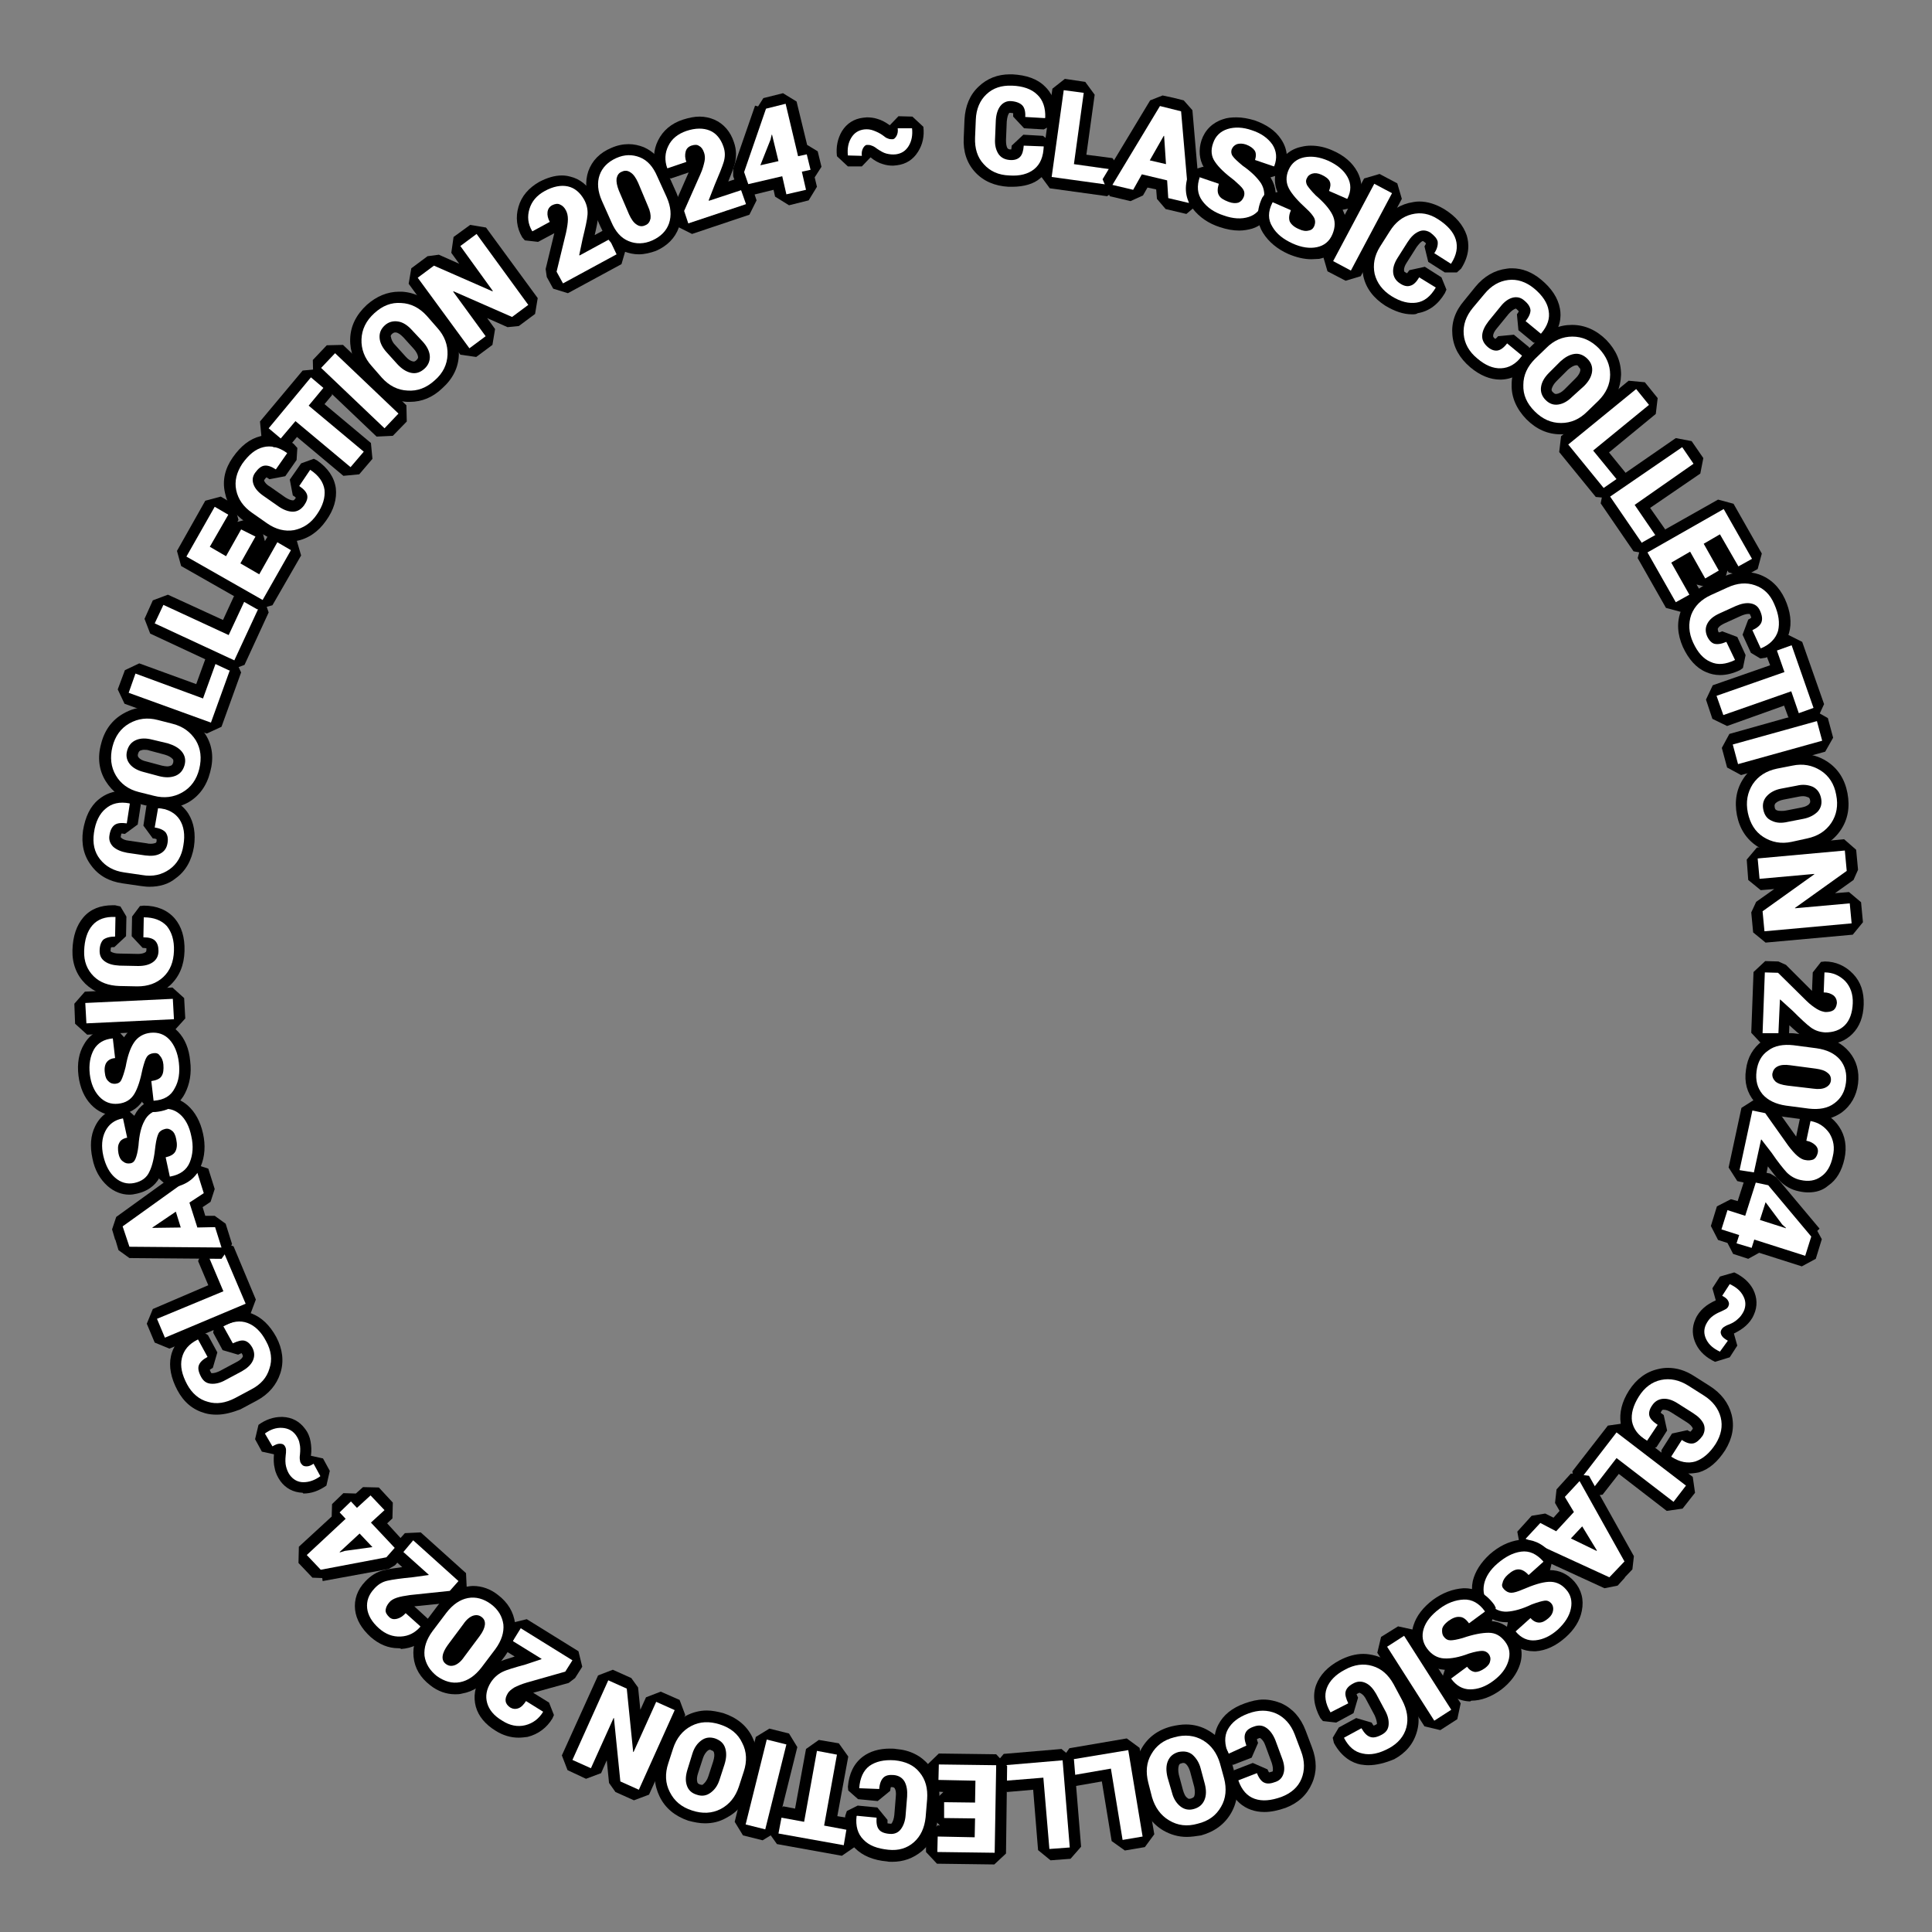 <?xml version="1.0" encoding="utf-8"?>
<!-- Generator: Adobe Illustrator 23.0.5, SVG Export Plug-In . SVG Version: 6.00 Build 0)  -->
<svg version="1.1" id="Layer_1" xmlns="http://www.w3.org/2000/svg" xmlns:xlink="http://www.w3.org/1999/xlink" x="0px" y="0px"
	 viewBox="0 0 512 512" style="enable-background:new 0 0 512 512;" xml:space="preserve">
<rect x="0" y="0" width="512" height="512" fill="#808080" stroke="none"/>
<style type="text/css">
	.st0{fill:#FFFFFF;}
</style>
<g>
	<path d="M268.2,49.5c-0.3,0-0.6,0-0.9,0c-3.7-0.2-6.7-1.5-8.9-3.9c-2.2-2.4-3.2-5.5-3-9.1l0.2-4.8c0.2-3.6,1.4-6.6,3.8-8.8
		c2.2-2.1,5-3.2,8.2-3.2c0.2,0,0.5,0,0.7,0c3.7,0.2,6.6,1.2,8.6,3.2c1.5,1.4,3.3,4.1,3,8.5l-0.4,1.3l-0.1,0.1l-2.8,1.5l-5.2-0.3
		l-2.9-3.1c0-0.5,0-0.8,0-0.9c-0.1,0-0.4-0.1-0.8-0.1c0,0,0,0,0,0c-0.1,0-0.2,0-0.2,0c0,0,0,0-0.1,0.1c-0.3,0.4-0.5,1.2-0.6,2.2
		l-0.2,4.9c0,1,0.1,1.7,0.4,2.2c0.1,0.1,0.2,0.2,0.6,0.3l0.2,0c0.1,0,0.2,0,0.2,0c0-0.2,0.1-0.5,0.1-1l3.1-2.9l5.2,0.3l2.7,2.2
		l0,0.1l0.1,0.9c-0.1,3.5-1.3,6.3-3.6,8.1C274,48.7,271.4,49.5,268.2,49.5z"/>
	<path class="st0" d="M276.6,38.8L276.6,38.8c-0.1,2.7-0.9,4.7-2.5,6c-1.6,1.3-3.8,1.9-6.6,1.7c-2.9-0.1-5.1-1.1-6.8-3
		c-1.7-1.8-2.4-4.2-2.3-7l0.2-4.8c0.1-2.8,1.1-5.1,2.8-6.7c1.8-1.7,4-2.4,6.8-2.3c2.9,0.1,5.2,0.9,6.7,2.4c1.5,1.4,2.2,3.5,2.1,6.1
		l-0.1,0.1l-5.2-0.3c0.1-1.4-0.2-2.5-0.8-3.1c-0.6-0.6-1.6-1-2.9-1.1c-1.2-0.1-2.2,0.4-2.9,1.3c-0.7,0.9-1.1,2.2-1.2,3.8l-0.2,4.9
		c-0.1,1.6,0.2,2.9,0.9,4c0.7,1,1.7,1.5,3,1.6c1.2,0.1,2.1-0.2,2.7-0.8c0.6-0.6,0.9-1.6,1-3L276.6,38.8z"/>
	<polygon points="278.2,49.9 275.7,46.5 278.9,23.5 282.2,20.9 287.6,21.7 290.1,25.1 287.9,41 294.8,41.9 297.4,45.3 296.8,49.4 
		293.4,52 	"/>
	<path class="st0" d="M284.6,43.5l9.9,1.4l-0.6,4.1l-15.2-2.1l3.2-23l5.3,0.7L284.6,43.5z"/>
	<polygon points="308.9,55.4 306.6,52.7 306.4,50.2 304.1,49.7 302.9,51.8 299.6,53.3 294.1,52 292.2,47.5 304.8,26.6 308.1,25.3 
		310.9,25.9 310.9,25.9 310.9,25.9 313.7,26.6 316,29.2 318.1,53.6 314.4,56.7 	"/>
	<path class="st0" d="M309.3,47.8l-6.7-1.6l-2.3,4.1l-5.5-1.3l12.6-20.9l2.8,0.7l0,0l0,0l2.8,0.7l2.1,24.3l-5.5-1.3L309.3,47.8z
		 M304.7,42.5l4.3,1l-0.5-7.5l-0.1,0L304.7,42.5z"/>
	<path d="M328.4,61.1c-1.6,0-3.3-0.3-5.1-0.9c-3.1-1-5.5-2.7-7.2-4.9c-1.4-1.8-2.7-4.8-1.1-9.2l0.4-0.8l0.1-0.1l3.3-1l0.2,0.1
		c-1.2-2.1-1.4-4.6-0.6-7.1c0.9-2.7,2.9-4.7,5.7-5.6c1.1-0.4,2.3-0.5,3.6-0.5c1.5,0,3.1,0.3,4.8,0.8c3.1,1.1,5.5,2.7,7,5
		c1.7,2.5,2,5.4,0.9,8.4L340,46L340,46l-3.3,1l0,0c0,0.1,0.1,0.1,0.1,0.2c1.4,2.3,1.7,4.9,0.7,7.7c-1,2.8-2.9,4.8-5.7,5.7
		C330.7,60.9,329.6,61.1,328.4,61.1z"/>
	<path class="st0" d="M329.6,52.2c0.3-0.8,0.2-1.5-0.2-2.1c-0.4-0.6-1.2-1.3-2.3-2.3c-2.4-1.8-4.1-3.4-5.1-4.9c-1-1.4-1.2-3.1-0.5-5
		c0.6-1.8,1.9-3.1,3.8-3.7c1.9-0.6,4.1-0.5,6.4,0.3c2.5,0.8,4.3,2.1,5.5,3.8c1.1,1.7,1.3,3.6,0.5,5.7l-0.1,0.1l-5-1.7
		c0.3-1,0.3-1.9-0.1-2.5s-1.2-1.2-2.3-1.6c-0.9-0.3-1.7-0.3-2.4-0.1c-0.7,0.3-1.1,0.7-1.4,1.4c-0.2,0.6-0.1,1.3,0.3,1.8
		c0.4,0.6,1.3,1.4,2.6,2.5c2.3,1.6,3.9,3.2,4.9,4.7c0.9,1.5,1.1,3.2,0.5,5.1c-0.7,1.9-1.9,3.2-3.8,3.8c-1.9,0.6-4.1,0.5-6.6-0.4
		c-2.5-0.8-4.4-2.1-5.7-3.9c-1.3-1.8-1.5-3.9-0.6-6.4L318,47l5,1.7c-0.4,1.3-0.4,2.3,0,3c0.4,0.8,1.3,1.3,2.6,1.8
		c1.1,0.4,1.9,0.4,2.6,0.2C328.9,53.4,329.3,52.9,329.6,52.2z"/>
	<path d="M347.5,68.7c-1.9,0-4-0.5-6.1-1.4c-2.9-1.3-5.2-3.2-6.7-5.6c-1.2-1.9-2.2-5.1-0.2-9.3l0.5-0.7l0.1-0.1l3.4-0.7l0.1,0.1
		c-1-2.2-1-4.7,0.1-7.1c1.2-2.6,3.3-4.4,6.2-5c0.8-0.2,1.6-0.3,2.5-0.3c1.9,0,3.8,0.4,5.8,1.3c3,1.3,5.2,3.2,6.5,5.6
		c1.4,2.6,1.5,5.6,0.1,8.5l-0.5,0.8l-0.1,0.1l-3.4,0.7l0,0c0,0.1,0.1,0.1,0.1,0.2c1.2,2.4,1.2,5.1,0,7.7c-1.2,2.7-3.4,4.5-6.3,5.1
		C349,68.6,348.3,68.7,347.5,68.7z"/>
	<path class="st0" d="M348.3,59.9c0.3-0.8,0.3-1.4,0-2.1c-0.3-0.6-1-1.5-2.1-2.5c-2.2-2-3.8-3.8-4.6-5.3c-0.8-1.5-0.9-3.2-0.1-5
		c0.8-1.8,2.2-2.9,4.1-3.3c2-0.4,4.1-0.1,6.4,0.9c2.4,1.1,4.1,2.5,5.1,4.3c1,1.8,1,3.7,0,5.7l-0.1,0.1l-4.8-2.1
		c0.4-1,0.5-1.8,0.2-2.5c-0.3-0.7-1.1-1.3-2.2-1.8c-0.9-0.4-1.7-0.5-2.4-0.3c-0.7,0.2-1.2,0.6-1.5,1.3c-0.3,0.6-0.2,1.2,0.1,1.8
		c0.4,0.6,1.1,1.5,2.3,2.7c2.1,1.8,3.6,3.5,4.4,5.1c0.8,1.6,0.8,3.3,0,5.2c-0.8,1.9-2.2,3-4.1,3.4c-1.9,0.4-4.1,0.1-6.5-1
		c-2.4-1.1-4.2-2.5-5.3-4.4c-1.2-1.9-1.2-4,0-6.4l0.1-0.1l4.8,2.1c-0.5,1.2-0.6,2.2-0.3,3c0.4,0.8,1.2,1.5,2.4,2
		c1,0.5,1.9,0.6,2.6,0.4C347.5,61,348,60.6,348.3,59.9z"/>
	<polygon points="351.8,71.9 350.6,67.8 361.5,47.3 365.6,46.1 370.3,48.6 371.5,52.7 360.6,73.2 356.6,74.4 	"/>
	<path class="st0" d="M358,71.7l-4.7-2.5l10.9-20.5l4.7,2.5L358,71.7z"/>
	<path d="M374.2,83.3c-2.3,0-4.6-0.8-7.1-2.3c-3.1-2-5.1-4.6-5.8-7.8c-0.7-3.2-0.1-6.4,1.8-9.5l2.6-4.1c1.9-3.1,4.5-5,7.6-5.8
		c0.9-0.2,1.9-0.4,2.8-0.4c2.2,0,4.4,0.7,6.6,2c3.1,1.9,5.1,4.3,6,7c0.6,2,0.9,5.1-1.5,8.8l-1,0.9l-0.1,0.1l-3.2,0l-4.4-2.8l-1-4.1
		c0.2-0.4,0.4-0.7,0.4-0.8c-0.1-0.1-0.3-0.3-0.6-0.5c-0.1-0.1-0.2-0.1-0.2-0.1c0,0,0,0-0.1,0c-0.5,0.2-1,0.8-1.6,1.6l-2.6,4.1
		c-0.4,0.6-0.8,1.4-0.7,2.1c0,0.2,0,0.3,0.4,0.5c0.1,0.1,0.3,0.2,0.4,0.2c0.1-0.1,0.3-0.4,0.6-0.8l4.1-0.9l4.4,2.8l1.3,3.2l0,0.1
		l-0.4,0.9c-1.8,3-4.2,4.8-7.2,5.3C375.3,83.3,374.8,83.3,374.2,83.3z"/>
	<path class="st0" d="M380.5,76.2L380.5,76.2c-1.4,2.4-3.1,3.7-5.1,4c-2,0.3-4.2-0.2-6.6-1.7c-2.4-1.5-3.9-3.5-4.5-5.9
		c-0.5-2.4-0.1-4.8,1.4-7.2l2.6-4.1c1.5-2.4,3.4-3.9,5.8-4.5c2.4-0.6,4.7-0.2,7,1.3c2.5,1.6,4.1,3.4,4.7,5.4c0.6,2,0.2,4.1-1.2,6.3
		l-0.1,0.1l-4.4-2.8c0.8-1.2,1-2.2,0.9-3.1c-0.2-0.8-0.9-1.6-2-2.4c-1-0.6-2.1-0.7-3.1-0.2c-1.1,0.5-2,1.4-2.9,2.8l-2.6,4.1
		c-0.9,1.4-1.3,2.7-1.2,3.9c0.1,1.2,0.7,2.2,1.8,2.9c1,0.7,2,0.9,2.8,0.6c0.8-0.2,1.6-1,2.3-2.2L380.5,76.2z"/>
	<path d="M397.6,100.6c-2.7,0-5.4-1.1-8-3.3c-2.8-2.4-4.4-5.2-4.7-8.5c-0.3-3.3,0.7-6.3,3.1-9.1L391,76c2.3-2.8,5.1-4.4,8.3-4.8
		c0.5-0.1,0.9-0.1,1.4-0.1c2.7,0,5.3,1,7.7,3c2.8,2.3,4.5,4.9,5,7.7c0.4,2.1,0.2,5.2-2.7,8.6l-1.1,0.8l-0.1,0l-3.1-0.4l-4-3.3
		l-0.4-4.2c0.3-0.4,0.4-0.6,0.5-0.8c-0.1-0.1-0.3-0.3-0.6-0.6c-0.1-0.1-0.2-0.1-0.2-0.1c0,0,0,0-0.1,0c-0.5,0.2-1.1,0.6-1.8,1.4
		l-3.1,3.8c-0.6,0.7-1,1.4-1,2c0,0.2,0,0.3,0.3,0.6c0.1,0.1,0.2,0.2,0.3,0.2c0.1-0.1,0.4-0.3,0.7-0.7l4.2-0.4l4,3.3l0.9,3.4l0,0.1
		l-0.5,0.8c-2.2,2.8-4.8,4.2-7.8,4.3C397.8,100.6,397.7,100.6,397.6,100.6z"/>
	<path class="st0" d="M403.4,94.3L403.4,94.3c-1.7,2.2-3.5,3.2-5.6,3.3c-2.1,0.1-4.2-0.8-6.3-2.6c-2.2-1.8-3.4-4-3.6-6.4
		c-0.2-2.5,0.6-4.8,2.4-7l3.1-3.7c1.8-2.2,3.9-3.4,6.3-3.7c2.4-0.3,4.7,0.5,6.8,2.2c2.3,1.9,3.6,3.9,3.9,5.9c0.4,2.1-0.3,4.1-2,6.1
		l-0.1,0l-4-3.3c0.9-1.1,1.3-2.1,1.3-2.9c-0.1-0.9-0.6-1.7-1.7-2.6c-0.9-0.8-2-1-3.1-0.7c-1.1,0.3-2.2,1.1-3.2,2.4l-3.1,3.8
		c-1,1.3-1.6,2.5-1.7,3.7c-0.1,1.2,0.4,2.2,1.4,3.1c0.9,0.8,1.8,1.1,2.6,1c0.8-0.1,1.7-0.7,2.6-1.9L403.4,94.3z"/>
	<path d="M413.6,115.1c-3.4,0-6.4-1.3-9.1-4c-2.6-2.7-4-5.8-3.9-9.2c0-3.4,1.4-6.4,4-9l3-2.9c2.6-2.6,5.6-3.9,9-3.9
		c3.4,0,6.5,1.4,9.1,4c2.6,2.7,3.9,5.7,3.9,9.2c-0.1,3.4-1.4,6.4-4,9l-3,2.9C420.1,113.8,417.1,115.1,413.6,115.1L413.6,115.1z
		 M417.8,96.8c-0.1,0-0.1,0-0.2,0c-0.6,0.1-1.3,0.5-2.1,1.2l-3,3c-0.7,0.7-1.1,1.4-1.3,2.1c0,0.2-0.1,0.5,0.4,0.9
		c0.4,0.4,0.6,0.4,0.7,0.4c0.1,0,0.1,0,0.2,0c0.7-0.1,1.4-0.5,2.1-1.2l3-3c0.7-0.7,1.1-1.4,1.2-2c0-0.2,0.1-0.5-0.4-0.9
		C418.2,96.8,417.9,96.8,417.8,96.8z"/>
	<path class="st0" d="M420.6,109.1c-2,2-4.3,3-6.9,3c-2.6,0-4.9-1-7-3.1c-2.1-2.1-3.1-4.4-3-7c0-2.6,1.1-4.9,3.1-6.9l3-2.9
		c2-2,4.3-3,6.9-3c2.6,0,4.9,1,7,3.1c2,2.1,3,4.4,3,7c0,2.6-1.1,4.9-3.1,6.9L420.6,109.1z M419.8,102.3c1.2-1.2,1.9-2.4,2.1-3.7
		c0.2-1.3-0.2-2.5-1.2-3.5c-1-1-2.2-1.5-3.5-1.3c-1.3,0.2-2.5,0.9-3.7,2l-3,3c-1.2,1.2-1.9,2.4-2.1,3.7c-0.2,1.3,0.2,2.5,1.2,3.5
		c1,1,2.1,1.4,3.4,1.2c1.3-0.2,2.5-0.9,3.7-2.1L419.8,102.3z"/>
	<polygon points="422.9,131.7 413.2,119.8 413.7,115.6 431.6,100.9 435.9,101.3 439.3,105.5 438.8,109.7 426.4,119.9 430.8,125.3 
		430.4,129.5 427.2,132.1 	"/>
	<path class="st0" d="M422.2,119.4l6.3,7.7l-3.2,2.6l-9.7-11.9l18-14.7l3.4,4.2L422.2,119.4z"/>
	<polygon points="432.9,146.1 424.2,133.4 425,129.3 444.1,116.1 448.3,116.9 451.4,121.4 450.6,125.5 437.3,134.6 441.3,140.3 
		440.5,144.5 437.1,146.9 	"/>
	<path class="st0" d="M433.2,133.8l5.6,8.2l-3.4,2.3l-8.7-12.7l19.1-13.1l3,4.4L433.2,133.8z"/>
	<polygon points="441.5,161.1 434,147.9 435.1,143.8 455.3,132.4 459.4,133.5 466.9,146.7 465.8,150.8 462.2,152.8 458.1,151.7 
		457.8,151.2 457,153.9 453.4,155.9 449.6,154.9 450.3,156.1 449.2,160.2 445.6,162.2 	"/>
	<path class="st0" d="M451.9,153.3l-4-7.1l-5,2.9l4.8,8.5l-3.6,2l-7.5-13.2l20.2-11.5l7.5,13.2l-3.6,2l-4.9-8.5l-4.3,2.5l4,7.1
		L451.9,153.3z"/>
	<path d="M455.8,178.9c-1.3,0-2.6-0.3-3.7-0.8c-2.6-1.1-4.6-3.4-6.1-6.6c-1.5-3.4-1.7-6.6-0.5-9.7c1.2-3.1,3.4-5.4,6.7-6.9l4.4-2
		c1.9-0.9,3.8-1.3,5.7-1.3c1.3,0,2.6,0.2,3.8,0.6c3.1,1.1,5.4,3.3,6.9,6.5c1.5,3.3,1.9,6.4,1.1,9.1c-0.6,2-2.1,4.8-6.2,6.5l-1.3,0.2
		l-0.1,0L464,173l-2.2-4.8l1.5-4c0.4-0.2,0.7-0.4,0.8-0.5c0-0.1-0.1-0.4-0.3-0.8c-0.1-0.1-0.1-0.2-0.1-0.2c0,0,0,0,0,0
		c0,0,0,0-0.1,0c-0.1,0-0.2,0-0.3,0c-0.5,0-1.2,0.2-1.9,0.5l-4.4,2c-0.6,0.3-1.4,0.7-1.7,1.3c-0.1,0.1-0.1,0.3,0,0.7
		c0.1,0.2,0.1,0.3,0.2,0.4c0.2,0,0.5-0.1,0.9-0.3l4,1.5l2.2,4.8l-0.7,3.4l-0.1,0.1l-0.7,0.5C459.2,178.5,457.5,178.9,455.8,178.9z"
		/>
	<path class="st0" d="M459.8,174.9L459.8,174.9c-2.5,1.2-4.6,1.4-6.5,0.5c-1.9-0.8-3.4-2.5-4.6-5.1c-1.2-2.6-1.3-5.1-0.5-7.4
		c0.9-2.3,2.6-4,5.2-5.2l4.4-2c2.6-1.2,5-1.4,7.3-0.6c2.3,0.8,4,2.4,5.1,5c1.2,2.7,1.5,5,1,7.1c-0.6,2-2.1,3.6-4.5,4.6l-0.1,0
		l-2.2-4.8c1.3-0.6,2.1-1.3,2.4-2.1c0.3-0.8,0.2-1.8-0.4-3.1c-0.5-1.1-1.3-1.7-2.5-1.9c-1.2-0.2-2.5,0.1-3.9,0.7l-4.4,2
		c-1.5,0.7-2.5,1.5-3.1,2.6c-0.6,1.1-0.6,2.2-0.1,3.4c0.5,1.1,1.2,1.8,1.9,2c0.8,0.2,1.8,0.1,3.2-0.5L459.8,174.9z"/>
	<polygon points="453.8,190.5 452.1,185.4 453.9,181.6 469.1,176.3 468,173.4 469.9,169.6 473.8,168.2 477.6,170.1 483.4,186.6 
		481.6,190.5 477.7,191.8 473.9,190 472.8,187 457.7,192.4 	"/>
	<path class="st0" d="M476.7,189l-2-5.8l-18,6.3l-1.8-5.1l18-6.3l-2-5.7l3.9-1.4l5.8,16.6L476.7,189z"/>
	<polygon points="457.7,203.4 456.3,198.2 458.3,194.5 480.7,188.2 484.4,190.3 485.8,195.5 483.7,199.2 461.4,205.4 	"/>
	<path class="st0" d="M460.6,202.5l-1.4-5.2l22.3-6.2l1.4,5.2L460.6,202.5z"/>
	<path d="M472.5,226.3c-2.5,0-4.7-0.7-6.8-2c-2.9-1.9-4.7-4.7-5.4-8.3c-0.7-3.7-0.1-7,1.8-9.8c1.9-2.8,4.7-4.6,8.3-5.3l4.1-0.8
		c1-0.2,1.9-0.3,2.9-0.3c2.5,0,4.8,0.7,6.8,2c2.9,1.9,4.7,4.7,5.4,8.4c0.7,3.7,0.1,7-1.8,9.8c-1.9,2.8-4.7,4.6-8.3,5.3l-4.1,0.8
		C474.4,226.2,473.4,226.3,472.5,226.3z M477.9,211c-0.3,0-0.7,0-1.1,0.1l-4.1,0.8c-1,0.2-1.7,0.5-2.2,1c-0.1,0.2-0.3,0.3-0.2,1
		c0.1,0.6,0.3,0.7,0.5,0.8c0.4,0.2,0.8,0.2,1.3,0.2l0,0c0.4,0,0.7,0,1.2-0.1l4.1-0.8c1-0.2,1.7-0.5,2.1-1c0.1-0.2,0.3-0.3,0.2-0.9
		c-0.1-0.6-0.3-0.7-0.5-0.8C478.7,211.1,478.3,211,477.9,211z"/>
	<path class="st0" d="M474.8,223.1c-2.8,0.6-5.3,0.1-7.5-1.3c-2.2-1.4-3.5-3.6-4.1-6.4c-0.6-2.9-0.1-5.4,1.3-7.6
		c1.5-2.2,3.6-3.5,6.4-4.1l4.1-0.8c2.8-0.6,5.3-0.1,7.5,1.3c2.2,1.4,3.6,3.6,4.1,6.4c0.6,2.9,0.1,5.4-1.3,7.5
		c-1.5,2.2-3.6,3.5-6.4,4.1L474.8,223.1z M477.9,217c1.6-0.3,2.9-1,3.8-1.9c0.9-1,1.2-2.2,0.9-3.6c-0.3-1.4-1-2.4-2.2-3
		c-1.2-0.5-2.6-0.7-4.2-0.3L472,209c-1.6,0.3-2.9,1-3.8,2c-0.9,1-1.2,2.2-0.9,3.6c0.3,1.4,1,2.4,2.2,2.9c1.2,0.6,2.6,0.7,4.3,0.3
		L477.9,217z"/>
	<polygon points="464.6,247.1 464.1,241.8 465.4,239 470.2,235.6 466.6,235.9 463.3,233.2 462.9,227.8 465.6,224.6 488.7,222.4 
		491.9,225.2 492.4,230.5 491.2,233.2 486.3,236.7 490,236.4 493.2,239.1 493.7,244.4 491,247.7 467.9,249.8 	"/>
	<path class="st0" d="M467.6,246.8l-0.5-5.3l13.7-9.8l0-0.1l-14.5,1.3l-0.5-5.4l23.1-2.1l0.5,5.4l-13.7,9.8l0,0.1l14.5-1.3l0.5,5.3
		L467.6,246.8z"/>
	<path d="M467,276.8l-2.9-3.1l0.6-16.1l3.1-2.9l3.5,0.1l2,0.9l6.9,6.9l0.2-4.9l2.2-2.8l0.1,0l0.9-0.1c2.9,0,5.5,1.2,7.5,3.3
		c2,2.1,2.9,4.8,2.8,8.1c-0.1,3.3-1.1,5.9-3,7.8c-1.8,1.8-4.2,2.8-7,2.8c-0.2,0-0.3,0-0.5,0c-2.1-0.1-3.9-0.7-5.5-1.9
		c-0.9-0.7-2.1-1.7-3.7-3.2l-0.1,2.5l-3.1,2.9L467,276.8z"/>
	<path class="st0" d="M467.1,273.8l0.6-16.1l3.5,0.1l7.5,7.4c1,1,2,1.7,2.8,2.2c0.8,0.5,1.6,0.7,2.2,0.8c0.9,0,1.6-0.1,2.2-0.5
		c0.5-0.4,0.8-1,0.9-1.9c0-0.8-0.3-1.5-0.9-2c-0.7-0.5-1.5-0.8-2.6-0.8l0.2-5.3l0.1,0c2.1,0,3.9,0.8,5.4,2.3c1.4,1.5,2.1,3.5,2,5.9
		c-0.1,2.5-0.8,4.5-2.1,5.8c-1.3,1.3-3,1.9-5.2,1.9c-1.5-0.1-2.7-0.5-3.8-1.3c-1.1-0.8-2.7-2.3-4.8-4.4l-3.3-3l-0.1,0l-0.4,8.9
		L467.1,273.8z"/>
	<path d="M481.1,296.9c-0.7,0-1.4,0-2.1-0.1L473,296c-3.5-0.4-6.2-1.8-8.1-4.1c-1.9-2.3-2.7-5.1-2.2-8.4c0.4-3.3,1.9-5.8,4.3-7.6
		c1.9-1.4,4.2-2.1,6.8-2.1c0.7,0,1.4,0,2.1,0.1l6.1,0.8c3.5,0.4,6.2,1.8,8.1,4.1c1.9,2.3,2.7,5.1,2.3,8.4c-0.4,3.2-1.9,5.8-4.3,7.6
		C486.1,296.2,483.8,296.9,481.1,296.9z"/>
	<path class="st0" d="M473.3,293c-2.7-0.4-4.8-1.4-6.2-3c-1.4-1.7-1.9-3.7-1.6-6.1c0.3-2.4,1.3-4.3,3.1-5.5c1.7-1.3,4-1.7,6.7-1.4
		l6.1,0.8c2.8,0.4,4.8,1.4,6.2,3c1.4,1.7,1.9,3.7,1.6,6.1c-0.3,2.4-1.3,4.2-3.1,5.5c-1.7,1.3-4,1.7-6.7,1.4L473.3,293z M480.5,288.5
		c1.4,0.2,2.5,0.1,3.3-0.3c0.8-0.4,1.3-1,1.4-1.8c0.1-0.9-0.2-1.6-0.9-2.1c-0.7-0.6-1.7-0.9-3.1-1.1l-6.8-0.9
		c-1.4-0.2-2.5-0.1-3.3,0.3c-0.8,0.4-1.2,1-1.4,1.9c-0.1,0.8,0.2,1.5,0.8,2.1c0.7,0.6,1.7,0.9,3.2,1.1L480.5,288.5z"/>
	<path d="M479.2,316c-0.8,0-1.6-0.1-2.5-0.3c-2-0.4-3.7-1.4-5.1-2.8c-0.8-0.8-1.8-2.1-3.1-3.8l-0.5,2.5l-3.6,2.3l-4-0.9l-2.3-3.6
		l3.4-15.8l3.6-2.3l3.4,0.7l1.8,1.2l5.7,8l1-4.8l2.6-2.3l0.1,0l0.9,0c2.9,0.6,5.2,2.1,6.8,4.5c1.6,2.4,2.1,5.3,1.4,8.5
		c-0.7,3.2-2.1,5.6-4.3,7.1C483,315.5,481.2,316,479.2,316z"/>
	<path class="st0" d="M461,310.1l3.4-15.8l3.4,0.7l6.1,8.6c0.9,1.2,1.7,2.1,2.4,2.7c0.7,0.6,1.4,1,2,1.1c0.9,0.2,1.6,0.1,2.2-0.1
		c0.6-0.3,1-0.9,1.2-1.7c0.2-0.8,0-1.5-0.6-2.1c-0.6-0.6-1.4-1-2.4-1.2l1.1-5.2l0.1,0c2.1,0.4,3.7,1.5,4.9,3.2
		c1.1,1.8,1.5,3.8,0.9,6.2c-0.5,2.5-1.6,4.3-3.1,5.3c-1.5,1.1-3.3,1.4-5.5,0.9c-1.4-0.3-2.6-1-3.6-2c-0.9-1-2.3-2.7-4-5.2l-2.7-3.5
		l-0.1,0l-1.9,8.7L461,310.1z"/>
	<polygon points="466.2,332 463.3,333.6 459.3,332.3 457.8,329.4 455.3,328.6 453.4,324.9 455,319.7 458.7,317.8 460.5,318.3 
		462.4,312.4 465.9,310.4 469.1,311 470.8,312 482.2,325.6 481.6,326.2 482.8,328.4 481.2,333.6 477.5,335.6 	"/>
	<path class="st0" d="M464.9,328.5l-0.7,2.2l-4-1.2l0.7-2.2l-4.7-1.5l1.6-5.1l4.7,1.5l2.8-8.8l3.3,0.7l11.4,13.6l0,0l-1.6,5.1
		L464.9,328.5z M467.9,318.6l-1.5,4.7l6.9,2.2l0-0.1l-1-0.9L467.9,318.6z"/>
	<path d="M454.5,360.9c-2.3-1.1-4-2.6-5-4.6c-1.1-2.2-1.2-4.5-0.2-6.7c0.5-1.2,1.3-2.2,2.2-3c0.9-0.8,1.9-1.4,3.2-2l-0.9-3.2l2-3.1
		l3.8-1.1c2.3,1.1,4,2.6,5,4.5c1.1,2.2,1.2,4.5,0.2,6.7c-0.5,1.2-1.3,2.2-2.2,3c-0.9,0.8-1.9,1.4-3.1,2l0.9,3.2l-2,3.1L454.5,360.9z
		"/>
	<path class="st0" d="M455.8,358.2c-1.7-0.8-2.9-1.8-3.6-3.2c-0.7-1.4-0.7-2.7-0.1-4c0.4-0.8,0.9-1.5,1.5-2c0.6-0.5,1.4-1,2.4-1.4
		c0.6-0.3,1.1-0.5,1.4-0.7c0.3-0.2,0.6-0.5,0.7-0.9c0.2-0.4,0.1-0.9-0.2-1.4c-0.3-0.5-0.9-0.9-1.5-1.2l2-3.1
		c1.7,0.8,2.9,1.8,3.6,3.2c0.7,1.3,0.7,2.7,0.1,4c-0.4,0.8-0.9,1.5-1.5,2c-0.6,0.6-1.4,1.1-2.4,1.5c-0.6,0.2-1.1,0.5-1.4,0.7
		c-0.3,0.2-0.6,0.6-0.7,0.9c-0.2,0.4-0.1,0.9,0.2,1.4c0.3,0.5,0.9,0.9,1.6,1.3L455.8,358.2z"/>
	<path d="M447.4,390.5c-2,0-4.1-0.7-6.1-2l-0.9-0.9l-0.1-0.1l0-3.2l2.8-4.4l4.1-0.9c0.4,0.3,0.7,0.4,0.8,0.4
		c0.1-0.1,0.3-0.3,0.5-0.6c0.1-0.1,0.1-0.2,0.1-0.2l0,0c0,0,0,0,0-0.1c-0.2-0.5-0.8-1.1-1.6-1.6l-4.1-2.6c-0.8-0.5-1.4-0.7-2-0.7
		l-0.1,0c-0.2,0-0.3,0-0.5,0.4c-0.1,0.1-0.2,0.3-0.2,0.4c0.1,0.1,0.4,0.3,0.8,0.6l0.9,4.1l-2.8,4.4l-3.2,1.3l-0.1,0l-0.9-0.4
		c-3-1.9-4.8-4.3-5.3-7.2c-0.4-2.8,0.3-5.7,2.2-8.7c2-3.1,4.6-5,7.8-5.7c0.8-0.2,1.7-0.3,2.5-0.3c2.4,0,4.7,0.7,7,2.2l4.1,2.6
		c3,1.9,5,4.5,5.8,7.6c0.8,3.2,0.2,6.3-1.7,9.4c-2,3.1-4.3,5.1-7,5.9C449.2,390.4,448.3,390.5,447.4,390.5z"/>
	<path class="st0" d="M436.5,381.8L436.5,381.8c-2.4-1.4-3.6-3.1-4-5.1c-0.3-2,0.3-4.2,1.8-6.6c1.5-2.4,3.5-3.9,5.9-4.4
		c2.4-0.5,4.8,0,7.2,1.5l4.1,2.6c2.4,1.5,3.9,3.5,4.5,5.8c0.6,2.4,0.1,4.7-1.3,7c-1.6,2.5-3.4,4-5.4,4.7c-2,0.6-4.1,0.2-6.3-1.2
		l-0.1-0.1l2.8-4.4c1.2,0.8,2.2,1.1,3.1,0.9c0.8-0.2,1.6-0.9,2.4-2c0.6-1,0.7-2.1,0.3-3.1c-0.5-1.1-1.4-2-2.8-2.9l-4.1-2.6
		c-1.4-0.9-2.7-1.3-3.9-1.2c-1.2,0.1-2.2,0.7-2.9,1.8c-0.7,1-0.9,2-0.7,2.7c0.2,0.8,1,1.6,2.2,2.4L436.5,381.8z"/>
	<polygon points="429,390.6 424.7,396.1 420.5,396.7 417.2,394.1 416.7,389.9 426.1,377.8 430.3,377.2 448.6,391.4 449.2,395.6 
		445.9,399.8 441.7,400.4 	"/>
	<path class="st0" d="M428.4,386.4l-6.1,7.9l-3.3-2.5l9.4-12.2l18.4,14.1l-3.3,4.3L428.4,386.4z"/>
	<polygon points="403,410.7 402.1,405.9 405.9,401.7 409.5,401.1 411.7,402.2 413.3,400.4 412.1,398.3 412.5,394.7 416.3,390.5 
		421.1,391.1 433,412.4 432.6,415.9 430.6,418 430.6,418 430.6,418.1 428.7,420.2 425.2,420.9 	"/>
	<path class="st0" d="M412.4,405.8l4.7-5.1l-2.4-4l3.9-4.2l11.9,21.3l-2,2.1l0,0v0l-2,2.1l-22.2-10.2l3.9-4.2L412.4,405.8z
		 M419.3,404.5l-3,3.2l6.8,3.3l0.1-0.1L419.3,404.5z"/>
	<path d="M406.4,437.6c-2.7,0-5.1-1.2-7-3.4l-0.5-0.8l0.7-3.5l0,0c-0.1,0-0.1,0-0.2,0c-0.1,0-0.2,0-0.3,0c-2.5,0-4.9-1.1-6.7-3.1
		c-2-2.2-2.7-4.9-2.1-7.8c0.6-2.5,2.1-4.9,4.5-7.1c2.4-2.1,5-3.4,7.8-3.8c0.4-0.1,0.8-0.1,1.2-0.1c1.9,0,4.7,0.6,7.3,3.7l0.5,0.8
		l0,0.1l-0.8,3.4l-0.1,0.1c0,0,0,0,0.1,0c2.4,0,4.6,1,6.4,3c1.9,2.2,2.6,4.8,2,7.8c-0.5,2.6-2,5-4.4,7.1c-2.5,2.2-5.1,3.4-7.8,3.6
		C406.9,437.6,406.6,437.6,406.4,437.6z"/>
	<path class="st0" d="M398.6,421.2c0.6,0.6,1.2,0.9,1.9,0.9c0.7,0,1.7-0.3,3.1-0.9c2.8-1.2,5-1.9,6.8-2c1.7-0.1,3.3,0.5,4.6,2
		c1.3,1.4,1.7,3.2,1.3,5.1c-0.4,2-1.6,3.8-3.4,5.5c-2,1.8-4,2.7-6,2.9c-2,0.2-3.8-0.6-5.2-2.3l0-0.1l3.9-3.5
		c0.7,0.8,1.5,1.2,2.3,1.2c0.8,0,1.6-0.4,2.5-1.2c0.7-0.6,1.1-1.3,1.2-2.1c0.1-0.7-0.1-1.4-0.6-1.9c-0.5-0.5-1-0.7-1.7-0.6
		c-0.7,0.1-1.8,0.4-3.4,1c-2.5,1.2-4.7,1.8-6.5,1.9c-1.8,0.1-3.4-0.6-4.7-2.1c-1.4-1.5-1.8-3.2-1.4-5.2c0.4-1.9,1.6-3.8,3.6-5.5
		c2-1.7,4-2.8,6.2-3.1c2.2-0.3,4.1,0.6,5.9,2.6l0,0.1l-3.9,3.5c-0.9-1-1.8-1.5-2.7-1.5c-0.9,0-1.8,0.5-2.8,1.4
		c-0.8,0.7-1.3,1.5-1.4,2.2C397.9,420.1,398.1,420.7,398.6,421.2z"/>
	<path d="M389.6,450.9c-3-0.1-5.5-1.5-7.4-4.1l-0.4-0.8l0-0.1l1.1-3.4c-0.1,0-0.1,0-0.2,0c-2.7-0.2-5-1.5-6.7-3.8
		c-1.8-2.4-2.3-5.2-1.4-8c0.8-2.5,2.5-4.7,5.1-6.7c2.6-1.9,5.3-2.9,8.1-3.1c0.1,0,0.3,0,0.4,0c2.1,0,5.2,0.8,7.8,4.4l0.4,0.8l-1,3.4
		l-0.1,0.1c2.4,0.2,4.5,1.4,6.2,3.6c1.7,2.3,2.2,5.1,1.3,7.9c-0.8,2.5-2.5,4.8-5,6.7c-2.6,1.9-5.3,2.9-7.9,2.9L389.6,450.9z"/>
	<path class="st0" d="M382.6,433.7c0.5,0.7,1.1,1,1.8,1c0.7,0,1.8-0.2,3.2-0.6c2.9-1,5.2-1.4,6.9-1.4c1.8,0,3.2,0.8,4.4,2.4
		c1.2,1.6,1.4,3.3,0.8,5.2s-1.9,3.6-3.9,5.1c-2.1,1.6-4.2,2.3-6.2,2.3c-2,0-3.7-1-5-2.8l0-0.1l4.2-3.1c0.6,0.9,1.4,1.3,2.1,1.4
		c0.8,0,1.6-0.3,2.6-1c0.8-0.6,1.3-1.2,1.4-1.9c0.2-0.7,0-1.4-0.4-1.9c-0.4-0.5-1-0.8-1.7-0.8c-0.7,0-1.9,0.2-3.5,0.7
		c-2.6,1-4.8,1.4-6.6,1.3c-1.8-0.1-3.3-1-4.5-2.6c-1.2-1.6-1.5-3.4-0.9-5.3c0.6-1.9,2-3.6,4.1-5.2c2.1-1.6,4.3-2.4,6.5-2.5
		c2.2-0.1,4.1,1,5.6,3.1l0,0.1l-4.2,3.1c-0.8-1.1-1.6-1.7-2.5-1.7c-0.9-0.1-1.9,0.3-3,1.1c-0.9,0.7-1.4,1.3-1.6,2
		C382.1,432.5,382.2,433.2,382.6,433.7z"/>
	<polygon points="377.5,457.5 365,438 366,433.8 370.5,431 374.6,431.9 387.1,451.4 386.2,455.6 381.7,458.5 	"/>
	<path class="st0" d="M367.6,436.4l4.5-2.9l12.5,19.6l-4.5,2.9L367.6,436.4z"/>
	<path d="M362.6,467.8c-0.7,0-1.4-0.1-2.1-0.2c-2-0.4-4.9-1.8-7-5.7l-0.3-1.3l0-0.1l1.6-2.7l4.6-2.5l4.1,1.2
		c0.2,0.4,0.4,0.6,0.5,0.8c0.1,0,0.4-0.1,0.7-0.3c0.1-0.1,0.2-0.1,0.2-0.1c0,0,0,0,0-0.1c0-0.5-0.2-1.3-0.6-2.2l-2.3-4.3
		c-0.3-0.6-0.8-1.3-1.5-1.6c-0.1-0.1-0.2-0.1-0.2-0.1c-0.1,0-0.3,0.1-0.5,0.2c-0.2,0.1-0.3,0.2-0.3,0.2c0.1,0.2,0.2,0.5,0.4,0.9
		l-1.2,4.1l-4.6,2.5l-3.5-0.4l-0.1-0.1l-0.6-0.7c-1.7-3.1-2.1-6.1-1.1-8.8c1-2.6,3-4.8,6.2-6.5c2.1-1.1,4.2-1.7,6.3-1.7
		c1.1,0,2.2,0.2,3.3,0.5c3.1,0.9,5.6,3.1,7.3,6.3l2.3,4.3c1.7,3.2,2.2,6.4,1.3,9.5c-0.9,3.2-2.9,5.6-6,7.3
		C367.1,467.2,364.8,467.8,362.6,467.8z"/>
	<path class="st0" d="M352.6,453.8L352.6,453.8c-1.4-2.4-1.7-4.5-1-6.4c0.7-1.9,2.3-3.6,4.8-4.9c2.5-1.4,5-1.7,7.3-1
		c2.4,0.7,4.2,2.3,5.6,4.8l2.3,4.3c1.3,2.5,1.7,4.9,1.1,7.2c-0.6,2.3-2.2,4.2-4.6,5.5c-2.6,1.4-4.9,1.9-7,1.4
		c-2.1-0.4-3.7-1.8-4.9-4.1l0-0.1l4.6-2.5c0.7,1.2,1.4,2,2.3,2.3c0.8,0.3,1.8,0.1,3.1-0.6c1.1-0.6,1.7-1.4,1.8-2.6s-0.2-2.5-1-3.9
		l-2.3-4.3c-0.8-1.4-1.7-2.4-2.8-2.9c-1.1-0.5-2.2-0.5-3.4,0.2c-1.1,0.6-1.7,1.3-1.9,2.1c-0.2,0.8,0.1,1.8,0.7,3.1L352.6,453.8z"/>
	<path d="M335.1,480.2c-1.3,0-2.5-0.2-3.6-0.6c-2-0.7-4.6-2.4-6.1-6.6l-0.2-1.3l0-0.1l1.9-2.5l4.9-1.9l3.9,1.7
		c0.2,0.4,0.3,0.7,0.4,0.8c0.2,0,0.4-0.1,0.8-0.2c0.1,0,0.2-0.1,0.2-0.1c0,0,0,0,0-0.1c0.1-0.5,0-1.3-0.3-2.2l-1.7-4.6
		c-0.3-0.9-0.8-1.5-1.2-1.8c-0.1-0.1-0.2-0.1-0.2-0.1c-0.1,0-0.2,0-0.4,0.1c-0.2,0.1-0.3,0.1-0.4,0.2c0,0.2,0.1,0.5,0.3,1l-1.7,3.9
		l-4.9,1.9l-3.4-0.9l-0.1-0.1l-0.5-0.8c-1.3-3.3-1.3-6.3,0.1-8.9c1.3-2.5,3.6-4.4,7-5.6c1.7-0.6,3.3-1,4.9-1c1.7,0,3.3,0.4,4.8,1
		c3,1.4,5.1,3.8,6.4,7.2l1.7,4.5c1.3,3.4,1.3,6.6,0,9.5c-1.3,3-3.6,5.2-7,6.5C338.7,479.8,336.8,480.2,335.1,480.2z"/>
	<path class="st0" d="M325.5,464.8L325.5,464.8c-1-2.5-1.1-4.7-0.1-6.5c1-1.8,2.7-3.2,5.4-4.2c2.7-1,5.1-1,7.4,0
		c2.2,1,3.9,2.9,4.9,5.5l1.7,4.5c1,2.6,1,5.1,0.1,7.3c-0.9,2.2-2.7,3.8-5.3,4.8c-2.8,1-5.1,1.2-7.1,0.5c-2-0.7-3.4-2.3-4.3-4.8
		l0-0.1l4.9-1.9c0.5,1.3,1.2,2.2,1.9,2.5c0.8,0.4,1.8,0.3,3.1-0.2c1.1-0.4,1.8-1.2,2.1-2.4c0.3-1.1,0.1-2.5-0.5-4l-1.7-4.6
		c-0.6-1.5-1.4-2.6-2.4-3.3c-1-0.7-2.1-0.8-3.4-0.3c-1.2,0.4-1.9,1-2.2,1.8c-0.3,0.8-0.2,1.8,0.3,3.2L325.5,464.8z"/>
	<path d="M314.5,486.8c-2.2,0-4.3-0.6-6.2-1.7c-2.9-1.7-4.9-4.4-5.8-7.9l-1.1-4c-0.9-3.5-0.6-6.8,1.1-9.8c1.7-3,4.4-5,8-5.9
		c1.3-0.3,2.6-0.5,3.8-0.5c2.2,0,4.3,0.6,6.1,1.7c2.9,1.7,4.9,4.4,5.9,7.9l1.1,4c0.9,3.5,0.6,6.8-1.1,9.8c-1.7,3-4.4,5-8,6
		C317,486.6,315.7,486.8,314.5,486.8z M313.6,467.2c-0.1,0-0.3,0-0.5,0.1c-0.5,0.1-0.6,0.3-0.7,0.6c-0.2,0.6-0.2,1.4,0,2.4l1.1,4.1
		c0.3,1,0.6,1.7,1.2,2.1c0.2,0.2,0.3,0.2,0.5,0.2c0.1,0,0.3,0,0.5-0.1c0.6-0.2,0.7-0.4,0.8-0.6c0.2-0.6,0.2-1.4,0-2.4l-1.1-4.1
		c-0.3-1-0.7-1.7-1.2-2.1C313.9,467.2,313.8,467.2,313.6,467.2z"/>
	<path class="st0" d="M304.3,472.4c-0.7-2.8-0.5-5.3,0.8-7.5c1.3-2.3,3.3-3.8,6.1-4.5c2.8-0.8,5.4-0.5,7.6,0.8
		c2.2,1.3,3.7,3.4,4.5,6.1l1.1,4c0.7,2.7,0.5,5.3-0.8,7.5c-1.3,2.3-3.3,3.8-6.2,4.5c-2.8,0.8-5.3,0.5-7.6-0.9
		c-2.2-1.3-3.7-3.4-4.5-6.1L304.3,472.4z M310.6,475.1c0.4,1.6,1.2,2.8,2.2,3.6c1,0.8,2.2,1.1,3.6,0.7c1.4-0.4,2.3-1.2,2.8-2.4
		s0.5-2.6,0.1-4.2l-1.1-4.1c-0.4-1.6-1.2-2.8-2.2-3.7c-1-0.8-2.2-1-3.7-0.7c-1.4,0.4-2.3,1.2-2.8,2.4c-0.5,1.2-0.5,2.6-0.1,4.3
		L310.6,475.1z"/>
	<polygon points="294.6,487.9 292,472.1 285.1,473.3 281.7,470.8 281,466.7 283.4,463.3 298.6,460.7 302,463.2 305.9,486.1 
		303.4,489.5 298.1,490.4 	"/>
	<path class="st0" d="M294.4,468.7l-9.8,1.7l-0.7-4.1l15.1-2.5l3.8,22.9l-5.3,0.9L294.4,468.7z"/>
	<polygon points="275.1,490.3 273.8,474.3 266.9,474.9 263.6,472.1 263.3,468 266,464.8 281.3,463.5 284.6,466.2 286.5,489.4 
		283.7,492.6 278.4,493 	"/>
	<path class="st0" d="M276.5,471.1l-9.9,0.8l-0.3-4.1l15.3-1.3l1.9,23.1l-5.4,0.4L276.5,471.1z"/>
	<polygon points="248.3,493.9 245.4,490.8 245.4,486.7 248.5,483.7 249.1,483.8 247.1,481.7 247.2,477.6 250,474.9 248.6,474.8 
		245.7,471.8 245.8,467.6 248.8,464.7 264,464.9 266.9,468 266.6,491.2 263.5,494.1 	"/>
	<path class="st0" d="M250.2,477.6l8.2,0.1l0.1-5.8l-9.8-0.2l0.1-4.1l15.2,0.2l-0.4,23.2l-15.2-0.2l0.1-4.1l9.8,0.2l0.1-5l-8.2-0.1
		L250.2,477.6z"/>
	<path d="M236.4,493.4c-0.4,0-0.9,0-1.3-0.1c-3.6-0.3-6.5-1.5-8.5-3.5c-2.1-2.2-3-5.1-2.6-8.6l0.4-1.2l0.1-0.1l2.8-1.4l5.2,0.5
		l2.7,3.3c0,0.5,0,0.8,0,0.9c0.1,0,0.4,0.1,0.8,0.1l0.1,0c0.1,0,0.1,0,0.1,0c0,0,0,0,0.1-0.1c0.3-0.4,0.6-1.2,0.7-2.2l0.4-4.9
		c0.1-1,0-1.7-0.3-2.2c-0.1-0.1-0.1-0.2-0.6-0.3c-0.1,0-0.2,0-0.3,0c0,0-0.1,0-0.1,0c-0.1,0.2-0.1,0.5-0.2,1l-3.3,2.7l-5.2-0.5
		l-2.6-2.3l-0.1-1c0.3-3.5,1.6-6.2,4-8c1.9-1.4,4.3-2.1,7.1-2.1c0.5,0,1.1,0,1.7,0.1c3.7,0.3,6.6,1.8,8.7,4.3c2.1,2.5,3,5.6,2.7,9.3
		l-0.4,4.8c-0.3,3.6-1.7,6.5-4.1,8.6C242,492.5,239.4,493.4,236.4,493.4z"/>
	<path class="st0" d="M227.7,473.9L227.7,473.9c0.2-2.7,1.1-4.7,2.7-5.9c1.7-1.2,3.9-1.7,6.7-1.5c2.9,0.3,5.1,1.3,6.6,3.2
		c1.6,1.9,2.2,4.3,2,7.1l-0.4,4.8c-0.3,2.8-1.3,5-3.1,6.6c-1.8,1.6-4.1,2.3-6.8,2c-2.9-0.3-5.1-1.1-6.6-2.7
		c-1.5-1.5-2.1-3.6-1.8-6.2l0.1-0.1l5.2,0.5c-0.1,1.4,0.1,2.5,0.6,3.1c0.5,0.7,1.5,1.1,2.9,1.2c1.2,0.1,2.2-0.3,2.9-1.2
		c0.7-0.9,1.2-2.2,1.3-3.8l0.4-4.9c0.1-1.6-0.1-2.9-0.7-4c-0.6-1-1.6-1.6-2.9-1.7c-1.2-0.1-2.1,0.1-2.7,0.7c-0.6,0.6-1,1.6-1.1,3
		L227.7,473.9z"/>
	<polygon points="205.9,488.7 203.4,485.2 204.2,481.2 207.6,478.7 210.7,479.3 213.6,463.5 217,461.1 222.3,462 224.8,465.5 
		221.9,481.3 224.9,481.8 227.3,485.3 226.6,489.4 223.1,491.8 	"/>
	<path class="st0" d="M207.1,481.7l6,1.1l3.4-18.8l5.3,1l-3.4,18.8l5.9,1.1l-0.7,4.1l-17.3-3.1L207.1,481.7z"/>
	<polygon points="196.9,486.4 194.7,482.8 200.3,460.3 203.9,458.1 209.1,459.4 211.3,463 205.7,485.5 202.1,487.7 	"/>
	<path class="st0" d="M203.2,461l5.2,1.3l-5.6,22.5l-5.2-1.3L203.2,461z"/>
	<path d="M186.8,483.2c-1.4,0-2.9-0.3-4.4-0.7c-3.5-1.2-6.1-3.3-7.6-6.4c-1.5-3.1-1.7-6.4-0.6-9.8l1.3-4c1.1-3.5,3.2-6,6.3-7.6
		c1.7-0.9,3.6-1.4,5.5-1.4c1.4,0,2.9,0.3,4.4,0.7c3.6,1.2,6.2,3.3,7.7,6.4c1.5,3.1,1.7,6.4,0.6,9.8l-1.3,4c-1.1,3.5-3.2,6-6.3,7.6
		C190.6,482.8,188.8,483.2,186.8,483.2z M188.1,463.7c-0.1,0-0.2,0-0.5,0.2c-0.5,0.4-1,1.1-1.3,2l-1.3,4c-0.3,0.9-0.4,1.7-0.2,2.4
		c0.1,0.2,0.1,0.4,0.7,0.6c0.2,0.1,0.4,0.1,0.5,0.1c0.1,0,0.3,0,0.4-0.2c0.5-0.4,1-1.1,1.3-2l1.3-4c0.3-1,0.4-1.8,0.2-2.4
		c-0.1-0.2-0.1-0.4-0.8-0.6C188.4,463.7,188.2,463.7,188.1,463.7z"/>
	<path class="st0" d="M178.4,463.3c0.9-2.7,2.5-4.7,4.8-5.9c2.3-1.2,4.8-1.3,7.6-0.4c2.8,0.9,4.8,2.5,5.9,4.9
		c1.2,2.3,1.3,4.9,0.4,7.6l-1.3,4c-0.9,2.7-2.5,4.7-4.8,5.9c-2.3,1.2-4.9,1.3-7.6,0.4c-2.8-0.9-4.7-2.5-5.9-4.9
		c-1.2-2.3-1.3-4.9-0.4-7.6L178.4,463.3z M182.2,468.9c-0.5,1.6-0.6,3-0.2,4.2c0.4,1.3,1.3,2.1,2.6,2.5c1.4,0.5,2.6,0.3,3.7-0.5
		c1.1-0.8,1.9-1.9,2.4-3.5l1.3-4c0.5-1.6,0.6-3,0.2-4.3c-0.4-1.3-1.3-2.1-2.7-2.6c-1.3-0.4-2.5-0.3-3.6,0.5
		c-1.1,0.8-1.9,1.9-2.4,3.5L182.2,468.9z"/>
	<polygon points="163.1,474.9 161.4,472.5 160.8,466.5 159.3,469.9 155.3,471.4 150.4,469.1 148.9,465.2 158.5,444 162.4,442.5 
		167.3,444.7 169.1,447.2 169.7,453.1 171.2,449.8 175.1,448.3 180.1,450.5 181.6,454.5 172,475.6 168,477.1 	"/>
	<path class="st0" d="M161.2,445.3l4.9,2.2l1.7,16.8l0.1,0l6-13.3l4.9,2.2l-9.5,21.1l-4.9-2.2l-1.7-16.8l-0.1,0l-6,13.3l-4.9-2.2
		L161.2,445.3z"/>
	<path d="M137.4,460.5c-2,0-4.1-0.6-6-1.8c-2.8-1.7-4.6-3.9-5.3-6.4c-0.7-2.6-0.3-5.3,1.3-7.9c1.1-1.8,2.6-3,4.4-3.8
		c1.1-0.5,2.6-1,4.6-1.6l-2.1-1.3l-1-4.1l2.2-3.5l4.1-1l13.7,8.5l1,4.1l-1.9,3l-1.7,1.3l-9.4,2.6l4.2,2.6l1.3,3.3l-0.4,0.9
		c-1.5,2.5-3.8,4.2-6.6,4.9C139,460.4,138.2,460.5,137.4,460.5z"/>
	<path class="st0" d="M138,431.5l13.7,8.5l-1.9,3l-10.2,2.9c-1.4,0.4-2.5,0.9-3.3,1.3c-0.8,0.5-1.4,1-1.7,1.5
		c-0.5,0.8-0.7,1.5-0.6,2.1c0.1,0.7,0.5,1.2,1.2,1.7c0.7,0.4,1.4,0.5,2.2,0.2c0.8-0.3,1.4-1,2-1.9l4.5,2.8l0,0.1
		c-1.1,1.8-2.7,3-4.7,3.5c-2,0.5-4.1,0.1-6.1-1.2c-2.2-1.3-3.5-2.9-4-4.7c-0.5-1.8-0.2-3.6,1-5.5c0.8-1.2,1.8-2.1,3-2.7
		c1.2-0.6,3.3-1.2,6.2-2l4.2-1.4l0-0.1l-7.6-4.7L138,431.5z"/>
	<path d="M120.6,449c-2.3,0-4.6-0.8-6.6-2.4c-2.6-2-4.1-4.5-4.4-7.5c-0.3-2.9,0.6-5.8,2.7-8.7l3.7-4.9c2.1-2.8,4.7-4.5,7.6-5
		c0.6-0.1,1.2-0.2,1.8-0.2c2.3,0,4.6,0.8,6.6,2.4c2.6,2,4.1,4.5,4.5,7.5c0.3,2.9-0.6,5.8-2.7,8.7l-3.7,4.9c-2.1,2.8-4.7,4.5-7.6,5
		C121.8,449,121.2,449,120.6,449z"/>
	<path class="st0" d="M118.3,427.4c1.7-2.2,3.6-3.5,5.7-3.9c2.1-0.4,4.2,0.2,6.1,1.6c2,1.5,3,3.3,3.3,5.4c0.2,2.1-0.5,4.3-2.1,6.5
		l-3.7,4.9c-1.7,2.2-3.6,3.5-5.7,3.9c-2.1,0.4-4.1-0.2-6.1-1.6c-1.9-1.5-3-3.3-3.3-5.4c-0.2-2.2,0.5-4.3,2.1-6.5L118.3,427.4z
		 M118.7,435.9c-0.8,1.1-1.3,2.1-1.4,3c-0.1,0.9,0.2,1.6,0.9,2.1c0.7,0.5,1.4,0.6,2.3,0.3c0.8-0.3,1.7-1,2.5-2.2l4.1-5.5
		c0.9-1.2,1.3-2.2,1.4-3c0.1-0.9-0.2-1.6-0.9-2.1c-0.7-0.5-1.4-0.6-2.3-0.3c-0.8,0.3-1.7,1-2.5,2.2L118.7,435.9z"/>
	<path d="M105.6,436.8c-2.7,0-5.1-1-7.4-3c-2.4-2.2-3.8-4.6-4.1-7.2c-0.3-2.7,0.6-5.3,2.7-7.5c1.4-1.5,3.1-2.6,5-3
		c1.1-0.3,2.7-0.5,4.8-0.8l-1.9-1.7l-0.2-4.2l2.8-3.1l4.2-0.2l12,10.8l0.2,4.2l-2.3,2.6l-1.9,1l-9.7,1l3.6,3.3l0.7,3.4l-0.5,0.9
		c-1.9,2.3-4.4,3.5-7.3,3.7C106.1,436.8,105.9,436.8,105.6,436.8z"/>
	<path class="st0" d="M109.5,408.2l12,10.8l-2.3,2.6l-10.5,1.1c-1.4,0.2-2.6,0.4-3.5,0.7c-0.9,0.3-1.6,0.7-2,1.2
		c-0.6,0.7-0.9,1.3-1,2c-0.1,0.7,0.3,1.3,0.9,1.9c0.6,0.6,1.3,0.7,2.1,0.5c0.8-0.2,1.6-0.7,2.3-1.5l3.9,3.5l0,0.1
		c-1.4,1.6-3.1,2.5-5.2,2.6c-2.1,0.1-4-0.6-5.8-2.2c-1.9-1.7-2.9-3.5-3.1-5.3c-0.2-1.9,0.4-3.6,1.9-5.2c1-1.1,2.1-1.8,3.5-2.1
		c1.3-0.3,3.5-0.6,6.5-0.9l4.4-0.6l0-0.1l-6.7-6L109.5,408.2z"/>
	<polygon points="85.4,418.2 82.8,418.1 79.1,414.2 79.2,409.9 87.9,401.9 88,398.6 91,395.7 94.3,395.8 96.2,394.1 100.4,394.2 
		104.1,398.2 104,402.4 102.6,403.7 106.8,408.3 106.9,412.3 104.7,414.8 103,415.8 85.5,419 	"/>
	<path class="st0" d="M91.6,402.5l-1.6-1.7l3-2.9l1.6,1.7l3.6-3.3l3.7,3.9l-3.6,3.3l6.3,6.7l-2.2,2.5L85,416l0,0l-3.7-3.9
		L91.6,402.5z M98.7,410l-3.4-3.6l-5.3,4.9l0.1,0.1l1.3-0.4L98.7,410z"/>
	<path d="M80.2,395.6c-2.5-0.1-4.5-1.2-5.9-3.1c-0.7-1-1.3-2.2-1.5-3.4c-0.3-1.1-0.3-2.4-0.2-3.7l-3.2-0.7l-1.8-3.3l0.9-3.8
		c1.9-1.4,4-2.1,6.1-2.1c0.1,0,0.2,0,0.3,0c2.5,0.1,4.5,1.2,5.9,3.1c0.8,1,1.3,2.2,1.5,3.4c0.2,1.1,0.3,2.4,0.1,3.8l3.2,0.7l1.8,3.3
		l-0.9,3.9c-2,1.4-4,2.1-6.1,2.1L80.2,395.6z"/>
	<path class="st0" d="M70.2,379.9c1.5-1.1,3-1.6,4.6-1.5c1.5,0.1,2.7,0.7,3.6,1.9c0.5,0.7,0.9,1.5,1,2.3c0.2,0.8,0.2,1.7,0.1,2.8
		c-0.1,0.7-0.1,1.2,0,1.6c0,0.4,0.2,0.8,0.5,1.1c0.3,0.4,0.7,0.5,1.3,0.5c0.6,0,1.2-0.3,1.8-0.7l1.8,3.3c-1.5,1.1-3,1.6-4.5,1.6
		c-1.5,0-2.7-0.7-3.6-1.9c-0.5-0.7-0.8-1.5-1-2.3c-0.2-0.8-0.2-1.8-0.1-2.8c0.1-0.6,0.1-1.1,0.1-1.6c0-0.4-0.2-0.8-0.4-1.1
		c-0.3-0.4-0.7-0.5-1.3-0.5c-0.6,0-1.2,0.3-1.9,0.7L70.2,379.9z"/>
	<path d="M57.4,374.9c-1,0-2.1-0.1-3.1-0.4c-3.2-0.9-5.6-2.9-7.3-6.1c-1.7-3.2-2.3-6.3-1.7-9c0.4-2,1.8-4.9,5.7-6.9l1.3-0.3l0.1,0
		l2.7,1.6l2.5,4.6l-1.2,4.1c-0.4,0.2-0.6,0.4-0.8,0.5c0,0.1,0.1,0.4,0.3,0.7c0.1,0.1,0.1,0.2,0.1,0.2l0,0c0,0,0,0,0.1,0
		c0.1,0,0.1,0,0.2,0c0.5,0,1.2-0.2,2-0.6l4.3-2.3c0.6-0.3,1.4-0.8,1.7-1.4c0.1-0.1,0.1-0.3-0.1-0.7c-0.1-0.2-0.2-0.3-0.2-0.3
		c-0.2,0.1-0.5,0.2-0.9,0.4l-4.1-1.2l-2.5-4.6l0.5-3.5l0.1-0.1l0.7-0.5c1.9-1.1,3.8-1.6,5.7-1.6c1.1,0,2.2,0.2,3.2,0.6
		c2.6,1,4.8,3.1,6.5,6.2c1.7,3.2,2.1,6.5,1.1,9.6c-1,3.1-3.1,5.6-6.3,7.3l-4.3,2.3C61.6,374.3,59.5,374.9,57.4,374.9z"/>
	<path class="st0" d="M59.2,351.5L59.2,351.5c2.4-1.4,4.5-1.6,6.4-0.9c1.9,0.7,3.6,2.3,4.9,4.8c1.4,2.5,1.7,5,0.9,7.3
		c-0.7,2.4-2.3,4.2-4.8,5.5l-4.3,2.3c-2.5,1.3-4.9,1.7-7.2,1c-2.3-0.6-4.2-2.2-5.5-4.6c-1.4-2.6-1.9-4.9-1.4-7
		c0.5-2.1,1.8-3.7,4.2-4.9l0.1,0l2.5,4.6c-1.3,0.7-2,1.4-2.3,2.2c-0.3,0.8-0.1,1.8,0.6,3.1c0.6,1.1,1.4,1.7,2.6,1.8
		c1.2,0.1,2.5-0.2,3.9-1l4.3-2.3c1.4-0.8,2.4-1.7,2.9-2.8c0.5-1.1,0.5-2.2-0.1-3.4c-0.6-1.1-1.3-1.7-2.1-1.9
		c-0.8-0.2-1.8,0.1-3.1,0.7L59.2,351.5z"/>
	<polygon points="41,355.8 38.9,350.8 40.5,346.9 55.2,340.6 52.5,334.2 54.1,330.3 57.9,328.7 61.9,330.3 67.8,344.4 66.3,348.4 
		44.9,357.4 	"/>
	<path class="st0" d="M59.2,342.2l-3.9-9.2l3.8-1.6l6,14.1l-21.4,9l-2.1-5L59.2,342.2z"/>
	<polygon points="34.3,333.4 31.4,331.3 30.6,328.6 30.6,328.6 30.5,328.5 29.7,325.8 30.8,322.5 50.6,308.2 55.2,309.7 56.9,315.1 
		55.8,318.5 53.7,319.9 54.4,322.2 56.9,322.2 59.8,324.3 61.5,329.7 58.7,333.6 	"/>
	<path class="st0" d="M50.2,318.7l2.1,6.6l4.7-0.1l1.7,5.4l-24.4-0.2l-0.9-2.7l0,0l0,0l-0.9-2.7l19.8-14.2l1.7,5.4L50.2,318.7z
		 M47.9,325.3l-1.3-4.2l-6.2,4.2l0,0.1L47.9,325.3z"/>
	<path d="M34.3,316.6c-2.1,0-4.1-0.8-5.8-2.3c-2-1.8-3.4-4.2-4-7.3c-0.7-3.2-0.5-6.1,0.7-8.5c1.3-2.7,3.6-4.5,6.8-5.1l0.9,0l0.1,0
		l2.6,2.3l0,0c0-0.1,0.1-0.1,0.1-0.2c1.2-2.4,3.4-4,6.2-4.6c0.7-0.1,1.4-0.2,2.1-0.2c2.1,0,4.1,0.8,5.8,2.3c1.9,1.7,3.3,4.2,4,7.4
		c0.7,3.1,0.5,6.1-0.6,8.7c-0.8,2.1-2.8,4.8-7.4,5.6l-0.9,0l-0.1,0l-2.6-2.3l0-0.2c-1.2,2.1-3.2,3.5-5.8,4.1
		C35.6,316.5,34.9,316.6,34.3,316.6z"/>
	<path class="st0" d="M43.7,299.2c-0.8,0.2-1.4,0.6-1.7,1.2c-0.3,0.6-0.6,1.7-0.8,3.2c-0.3,3-0.8,5.3-1.6,6.9c-0.7,1.6-2.1,2.6-4,3
		c-1.9,0.4-3.6-0.1-5.1-1.4c-1.5-1.3-2.5-3.2-3.1-5.7c-0.6-2.6-0.4-4.8,0.5-6.6c0.9-1.8,2.4-3,4.6-3.4l0.1,0l1.1,5.1
		c-1.1,0.2-1.8,0.7-2.1,1.4c-0.4,0.7-0.4,1.6-0.2,2.8c0.2,1,0.6,1.7,1.2,2.1c0.6,0.5,1.2,0.6,1.9,0.5c0.7-0.1,1.1-0.5,1.4-1.2
		c0.3-0.7,0.6-1.8,0.8-3.5c0.2-2.8,0.7-5,1.6-6.6c0.8-1.6,2.2-2.6,4.2-3c2-0.4,3.7,0,5.2,1.3c1.5,1.3,2.5,3.3,3,5.8
		c0.6,2.6,0.4,4.9-0.4,6.9c-0.8,2-2.5,3.3-5.2,3.8l-0.1,0l-1.1-5.1c1.3-0.3,2.2-0.8,2.6-1.6c0.4-0.8,0.5-1.8,0.2-3.2
		c-0.2-1.1-0.6-1.9-1.2-2.3C45,299.2,44.4,299,43.7,299.2z"/>
	<path d="M30.5,295.6c-2.4,0-4.6-1-6.4-2.9c-1.8-1.9-2.9-4.5-3.3-7.6c-0.4-3.3,0.1-6.1,1.5-8.4c1.5-2.6,4-4.1,7.2-4.4l0.9,0l0.1,0
		l2.4,2.6l0,0c0-0.1,0.1-0.1,0.1-0.2c1.5-2.2,3.7-3.6,6.6-4c0.4,0,0.8-0.1,1.2-0.1c2.5,0,4.7,1,6.4,2.8c1.8,1.9,2.9,4.5,3.2,7.8
		c0.4,3.2-0.1,6.1-1.4,8.6c-1,2-3.2,4.5-7.9,4.9l-0.9,0l-0.1,0l-2.4-2.6l0-0.2c-1.4,2-3.5,3.2-6.2,3.6
		C31.3,295.6,30.9,295.6,30.5,295.6z"/>
	<path class="st0" d="M40.7,279.1c-0.8,0.1-1.4,0.4-1.8,1c-0.4,0.6-0.7,1.6-1.1,3.1c-0.6,3-1.3,5.2-2.2,6.7
		c-0.9,1.5-2.3,2.4-4.3,2.6c-1.9,0.2-3.6-0.4-5-1.9c-1.4-1.5-2.2-3.5-2.5-5.9c-0.3-2.6,0.1-4.8,1.1-6.6c1-1.7,2.7-2.7,4.9-2.9l0.1,0
		l0.6,5.2c-1.1,0.1-1.8,0.5-2.3,1.2c-0.4,0.6-0.6,1.6-0.4,2.8c0.1,1,0.4,1.7,1,2.2c0.5,0.5,1.2,0.7,1.9,0.6c0.7-0.1,1.2-0.4,1.5-1.1
		c0.3-0.6,0.7-1.8,1.1-3.4c0.5-2.8,1.2-4.9,2.2-6.4c1-1.5,2.5-2.4,4.4-2.6c2-0.2,3.7,0.4,5,1.8s2.2,3.5,2.5,6.1
		c0.3,2.6,0,4.9-1.1,6.8c-1,2-2.8,3.1-5.5,3.3l-0.1,0l-0.6-5.2c1.3-0.2,2.3-0.6,2.7-1.3c0.5-0.7,0.6-1.8,0.5-3.1
		c-0.1-1.1-0.5-1.9-1-2.4C42,279.2,41.4,279,40.7,279.1z"/>
	<polygon points="19.9,271.3 19.7,266 22.5,262.8 45.7,261.7 48.8,264.5 49.1,269.9 46.2,273.1 23.1,274.2 	"/>
	<path class="st0" d="M45.8,264.7l0.3,5.4l-23.2,1.1l-0.3-5.4L45.8,264.7z"/>
	<path d="M31.5,264.2c-3.6-0.1-6.6-1.3-8.9-3.5c-2.3-2.3-3.5-5.3-3.4-8.9c0.1-3.7,1.1-6.6,2.9-8.7c1.9-2.2,4.5-3.2,7.8-3.2
		c0.2,0,0.4,0,0.6,0l1.3,0.3l0.1,0l1.6,2.7l-0.1,5.2l-3.1,2.9l-0.1,0c-0.4,0-0.6,0-0.8,0.1c0,0.1-0.1,0.4-0.1,0.8c0,0.2,0,0.2,0,0.2
		l0,0c0,0,0,0,0.1,0.1c0.5,0.3,1.2,0.5,2.2,0.5l5,0.1c0.6,0,1.5-0.1,2-0.5c0.1-0.1,0.2-0.2,0.2-0.6c0-0.2,0-0.3,0-0.4
		c-0.2,0-0.5-0.1-1-0.1l-2.9-3.1l0.1-5.2l2.1-2.8l0.1,0l0.9-0.1c3.5,0,6.3,1.2,8.2,3.4c1.8,2.1,2.7,5,2.6,8.6
		c-0.1,3.7-1.3,6.7-3.7,9c-2.3,2.2-5.2,3.3-8.7,3.3L31.5,264.2z"/>
	<path class="st0" d="M38.1,243.1L38.1,243.1c2.7,0,4.7,0.8,6.1,2.3c1.3,1.6,2,3.8,1.9,6.6c-0.1,2.9-1,5.2-2.8,6.9
		c-1.8,1.7-4.1,2.5-6.9,2.5l-4.8-0.1c-2.8-0.1-5.1-0.9-6.8-2.6c-1.7-1.7-2.6-3.9-2.5-6.7c0.1-2.9,0.8-5.2,2.2-6.8
		c1.4-1.6,3.4-2.3,6-2.2l0.1,0l-0.1,5.2c-1.4,0-2.4,0.3-3.1,0.8c-0.6,0.6-1,1.6-1,3c0,1.2,0.4,2.1,1.4,2.8c1,0.7,2.2,1,3.9,1.1
		l4.9,0.1c1.6,0,2.9-0.3,3.9-1c1-0.7,1.5-1.7,1.5-3c0-1.2-0.3-2.1-0.9-2.7c-0.6-0.6-1.6-0.9-3.1-0.9L38.1,243.1z"/>
	<path d="M39.6,235c-0.8,0-1.5-0.1-2.3-0.2l-4.8-0.7c-3.6-0.5-6.4-2.1-8.3-4.7c-2-2.6-2.7-5.7-2.2-9.3c0.6-3.6,1.9-6.4,4.1-8.2
		c1.8-1.5,3.9-2.3,6.4-2.3c0.7,0,1.5,0.1,2.3,0.2l1.2,0.5l0.1,0.1l1.2,2.9l-0.8,5.2l-3.4,2.5c-0.3,0-0.5-0.1-0.7-0.1
		c-0.1,0-0.1,0-0.2,0c-0.1,0.1-0.1,0.4-0.2,0.8c0,0.1,0,0.2,0,0.2l0,0c0,0,0,0,0.1,0.1c0.4,0.4,1.1,0.7,2.1,0.8l4.8,0.7
		c0.3,0.1,0.7,0.1,1,0.1c0.5,0,0.9-0.1,1.2-0.2c0.1-0.1,0.3-0.1,0.3-0.6c0-0.2,0-0.3,0-0.4c-0.2-0.1-0.5-0.2-1-0.2l-2.5-3.4l0.8-5.2
		l2.4-2.5l0.1,0l0.9,0c3.5,0.5,6.1,2,7.7,4.5c1.5,2.4,2,5.3,1.5,8.8c-0.6,3.6-2.2,6.5-4.9,8.4C44.7,234.3,42.3,235,39.6,235z"/>
	<path class="st0" d="M41.9,214.1L41.9,214.1c2.7,0.3,4.6,1.4,5.7,3.1c1.1,1.7,1.5,4,1,6.8c-0.4,2.8-1.7,5-3.7,6.4
		c-2,1.4-4.4,2-7.2,1.5l-4.8-0.7c-2.8-0.4-4.9-1.6-6.4-3.5c-1.5-1.9-2-4.2-1.6-7c0.4-2.9,1.5-5.1,3.1-6.4c1.6-1.4,3.7-1.9,6.3-1.4
		l0.1,0.1l-0.8,5.2c-1.4-0.2-2.5-0.1-3.2,0.4c-0.7,0.5-1.2,1.4-1.4,2.8c-0.2,1.2,0.2,2.2,1,3c0.9,0.8,2.1,1.3,3.7,1.6l4.8,0.7
		c1.6,0.2,2.9,0.1,4-0.5c1.1-0.6,1.7-1.5,1.9-2.8c0.2-1.2,0-2.1-0.5-2.8c-0.5-0.6-1.5-1.1-2.9-1.3L41.9,214.1z"/>
	<path d="M43.6,214.3c-1.2,0-2.4-0.2-3.6-0.5l-4-1c-3.5-0.9-6.2-2.9-8-5.8c-1.8-2.9-2.2-6.3-1.2-9.9c0.9-3.6,2.9-6.3,5.9-8
		c1.9-1.1,4-1.7,6.2-1.7c1.2,0,2.4,0.2,3.6,0.5l4,1c3.5,0.9,6.2,2.9,8,5.8c1.8,2.9,2.2,6.2,1.2,9.9c-0.9,3.6-2.9,6.4-5.9,8.1
		C47.9,213.7,45.8,214.3,43.6,214.3z M38.2,198.7c-0.4,0-0.7,0.1-1,0.2c-0.2,0.1-0.4,0.2-0.6,0.8c-0.2,0.6,0,0.8,0.1,1
		c0.4,0.5,1.1,0.9,2.1,1.1l4.1,1.1c0.5,0.1,1,0.2,1.4,0.2l0,0c0.4,0,0.7-0.1,1-0.2c0.2-0.1,0.4-0.2,0.6-0.8c0.1-0.6,0-0.8-0.1-0.9
		c-0.4-0.5-1.1-0.9-2.1-1.2l-4.1-1.1C39.1,198.7,38.6,198.7,38.2,198.7z"/>
	<path class="st0" d="M45.7,191.8c2.8,0.7,4.8,2.2,6.2,4.4c1.3,2.2,1.6,4.7,0.9,7.6c-0.7,2.8-2.2,4.9-4.5,6.2s-4.8,1.6-7.5,0.9l-4-1
		c-2.8-0.7-4.8-2.2-6.1-4.4c-1.3-2.2-1.6-4.8-0.9-7.6c0.7-2.8,2.2-4.9,4.5-6.2c2.3-1.3,4.8-1.6,7.5-0.9L45.7,191.8z M40.3,196
		c-1.6-0.4-3-0.4-4.2,0.1c-1.2,0.5-2,1.4-2.4,2.8c-0.4,1.4-0.1,2.6,0.7,3.6c0.8,1,2.1,1.7,3.7,2.1l4.1,1.1c1.6,0.4,3,0.4,4.3-0.1
		c1.2-0.5,2-1.4,2.4-2.8c0.4-1.4,0.1-2.6-0.7-3.6c-0.8-1-2.1-1.7-3.7-2.2L40.3,196z"/>
	<polygon points="33,186.5 31.2,182.7 33.1,177.6 36.9,175.8 52,181.3 54.4,174.7 58.2,172.9 62.1,174.4 63.9,178.2 58.7,192.6 
		54.8,194.4 	"/>
	<path class="st0" d="M53.8,185.1l3.4-9.4l3.9,1.4l-5.2,14.4l-21.8-7.9l1.8-5.1L53.8,185.1z"/>
	<polygon points="39.8,167.9 38.3,164 40.5,159.1 44.5,157.6 59.1,164.3 62,158 66,156.6 69.8,158.3 71.2,162.3 64.8,176.2 
		60.8,177.7 	"/>
	<path class="st0" d="M60.6,168.3l4.2-9l3.8,1.7L62.1,175L41,165.2l2.3-4.9L60.6,168.3z"/>
	<polygon points="48,150 46.9,146 54.4,132.7 58.5,131.6 62.1,133.7 63.2,137.8 62.9,138.3 65.6,137.6 69.2,139.6 70.2,143.4 
		70.9,142.2 75,141.1 78.6,143.1 79.8,147.2 72.2,160.4 68.2,161.5 	"/>
	<path class="st0" d="M67.7,142.2l-4,7.1l5,2.9l4.8-8.5l3.6,2.1l-7.5,13.2l-20.2-11.5l7.5-13.2l3.6,2.1l-4.9,8.5l4.3,2.5l4-7.1
		L67.7,142.2z"/>
	<path d="M76.3,143.6c-2.5,0-5-0.8-7.3-2.5l-4-2.8c-3-2.1-4.8-4.7-5.4-7.8c-0.7-3.2,0-6.3,2.1-9.3c2.1-3,4.5-4.9,7.3-5.6
		c0.8-0.2,1.6-0.3,2.4-0.3c2.2,0,4.3,0.8,6.4,2.3l0.9,1l0.1,0.1l-0.2,3.2l-3,4.3l-4.2,0.8c-0.4-0.3-0.6-0.4-0.8-0.5
		c-0.1,0.1-0.3,0.3-0.5,0.6c-0.1,0.1-0.1,0.2-0.1,0.2c0,0,0,0,0,0.1c0.2,0.5,0.7,1.1,1.6,1.6l4,2.8c0.8,0.5,1.5,0.8,2,0.8
		c0.2,0,0.3,0,0.6-0.4c0.1-0.1,0.2-0.3,0.2-0.3c-0.1-0.1-0.4-0.4-0.8-0.6l-0.8-4.2l3-4.3l3.3-1.2l0.1,0L84,122c2.9,2,4.6,4.5,5,7.4
		c0.3,2.8-0.5,5.7-2.6,8.6c-2.1,3-4.8,4.8-8,5.4C77.7,143.6,77,143.6,76.3,143.6z"/>
	<path class="st0" d="M82.2,124.5L82.2,124.5c2.3,1.5,3.5,3.3,3.8,5.3c0.2,2-0.4,4.2-2,6.5c-1.6,2.4-3.7,3.7-6.1,4.2
		c-2.4,0.4-4.8-0.2-7.1-1.8l-4-2.8c-2.3-1.6-3.7-3.6-4.2-6c-0.5-2.4,0.1-4.7,1.6-7c1.7-2.4,3.5-3.9,5.6-4.4c2-0.5,4.1,0,6.2,1.5
		l0.1,0.1l-3,4.3c-1.2-0.8-2.2-1.1-3-1c-0.9,0.1-1.7,0.8-2.5,1.9c-0.7,1-0.8,2-0.4,3.1c0.4,1.1,1.3,2.1,2.6,3l4,2.8
		c1.3,0.9,2.6,1.4,3.8,1.4c1.2,0,2.2-0.6,3-1.7c0.7-1,1-1.9,0.8-2.7c-0.2-0.8-0.9-1.6-2.1-2.4L82.2,124.5z"/>
	<polygon points="78.7,115.8 76.7,118.2 72.5,118.5 69.3,115.9 68.9,111.7 80.2,98.2 84.4,97.8 87.6,100.5 88,104.7 86,107.1 
		98.3,117.4 98.7,121.6 95.2,125.7 91,126.1 	"/>
	<path class="st0" d="M85.7,102.8l-3.9,4.7l14.6,12.2l-3.5,4.1l-14.6-12.2l-3.9,4.6l-3.2-2.7l11.2-13.5L85.7,102.8z"/>
	<polygon points="83,99.7 82.9,95.4 86.6,91.5 90.9,91.4 107.7,107.4 107.8,111.7 104.1,115.5 99.8,115.7 	"/>
	<path class="st0" d="M105.6,109.6l-3.7,3.9l-16.8-16l3.7-3.9L105.6,109.6z"/>
	<path d="M108.6,106.5c-0.2,0-0.5,0-0.7,0c-3.4-0.2-6.4-1.7-8.8-4.4L96.3,99c-2.4-2.7-3.6-5.8-3.5-9.2c0.1-3.4,1.6-6.4,4.4-9
		c2.6-2.3,5.5-3.5,8.6-3.5c0.2,0,0.5,0,0.7,0c3.4,0.2,6.4,1.7,8.8,4.4l2.8,3.1c2.5,2.7,3.6,5.8,3.5,9.2c-0.1,3.4-1.6,6.4-4.4,8.9
		C114.7,105.3,111.8,106.5,108.6,106.5z M104.7,88.1c-0.1,0-0.3,0-0.7,0.3c-0.5,0.4-0.5,0.7-0.4,0.9c0.1,0.6,0.4,1.4,1.1,2.1
		l2.8,3.1c0.7,0.8,1.4,1.2,2,1.3c0.1,0,0.1,0,0.2,0c0.1,0,0.3,0,0.7-0.4c0.4-0.4,0.4-0.6,0.4-0.8c-0.1-0.7-0.5-1.4-1.1-2.1l-2.8-3.1
		c-0.7-0.7-1.3-1.2-2-1.3C104.8,88.1,104.7,88.1,104.7,88.1z"/>
	<path class="st0" d="M115.9,86.9c1.9,2.1,2.8,4.5,2.7,7.1c-0.1,2.6-1.2,4.9-3.4,6.8c-2.2,2-4.6,2.9-7.2,2.7
		c-2.6-0.1-4.9-1.3-6.8-3.4L98.5,97c-1.9-2.1-2.8-4.5-2.7-7.1s1.2-4.9,3.4-6.9c2.2-2,4.5-2.9,7.1-2.7c2.6,0.1,4.9,1.3,6.8,3.4
		L115.9,86.9z M109.1,87.4c-1.1-1.2-2.3-2-3.6-2.2s-2.5,0.1-3.5,1c-1.1,1-1.5,2.1-1.4,3.4c0.1,1.3,0.8,2.6,1.9,3.8l2.8,3.1
		c1.1,1.2,2.3,2,3.6,2.3c1.3,0.3,2.5-0.1,3.6-1.1c1-0.9,1.5-2.1,1.4-3.4c-0.1-1.3-0.8-2.6-1.9-3.8L109.1,87.4z"/>
	<polygon points="122,94 108.3,75.2 109,71.1 113.3,67.9 116.3,67.5 121.7,69.9 119.6,67 120.2,62.8 124.6,59.6 128.8,60.3 
		142.5,79 141.8,83.2 137.5,86.4 134.5,86.7 129.1,84.3 131.2,87.2 130.5,91.4 126.2,94.6 	"/>
	<path class="st0" d="M140,80.8l-4.3,3.2l-15.5-6.8l-0.1,0.1l8.6,11.8l-4.3,3.2l-13.7-18.7l4.3-3.2l15.5,6.8l0.1-0.1L122,65.2
		l4.3-3.2L140,80.8z"/>
	<path d="M146.6,76.5l-1.7-3.1l-0.3-2.1l2.3-9.5l-4.3,2.3l-3.5-0.4l-0.1-0.1l-0.6-0.7c-1.5-2.5-1.8-5.4-1-8.1c0.8-2.8,2.7-5,5.5-6.6
		c2.1-1.1,4.1-1.7,6-1.7c0.7,0,1.5,0.1,2.2,0.3c2.6,0.6,4.8,2.4,6.2,5c1,1.8,1.4,3.7,1.2,5.7c-0.1,1.2-0.4,2.7-0.9,4.8l2.2-1.2
		l4.1,1.2l2,3.6l-1.2,4.1l-14.2,7.7L146.6,76.5z"/>
	<path class="st0" d="M163.4,67.4l-14.2,7.7l-1.7-3.1l2.5-10.3c0.3-1.4,0.5-2.6,0.5-3.6c0-1-0.2-1.7-0.5-2.3
		c-0.4-0.8-0.9-1.3-1.6-1.6c-0.6-0.3-1.3-0.2-2.1,0.2c-0.7,0.4-1.1,1-1.2,1.8c-0.1,0.8,0.1,1.7,0.6,2.6l-4.6,2.5l-0.1-0.1
		c-1.1-1.9-1.3-3.8-0.7-5.8c0.6-2,1.9-3.6,4.1-4.8c2.2-1.2,4.3-1.6,6.1-1.2c1.8,0.4,3.2,1.6,4.3,3.5c0.7,1.3,1,2.6,0.9,4
		c-0.1,1.4-0.6,3.5-1.3,6.4l-0.9,4.3l0.1,0.1l7.9-4.3L163.4,67.4z"/>
	<path d="M169.3,67.4c-1.4,0-2.7-0.3-4-0.8c-2.7-1.2-4.8-3.4-6.2-6.6l-2.5-5.6c-1.4-3.3-1.6-6.3-0.7-9c1-2.8,3-4.9,6.1-6.2
		c1.6-0.7,3.1-1,4.6-1c1.4,0,2.7,0.3,4,0.8c2.7,1.2,4.8,3.4,6.2,6.6l2.5,5.6c1.4,3.3,1.6,6.3,0.6,9.1c-1,2.8-3.1,4.9-6.1,6.2
		C172.4,67,170.8,67.4,169.3,67.4z"/>
	<path class="st0" d="M176.7,52.3c1.1,2.5,1.3,4.8,0.6,6.9c-0.7,2-2.2,3.5-4.4,4.5c-2.2,1-4.4,1-6.3,0.2c-2-0.8-3.5-2.5-4.6-5.1
		l-2.5-5.6c-1.1-2.5-1.3-4.8-0.6-6.8c0.7-2,2.2-3.5,4.4-4.5c2.2-1,4.3-1,6.3-0.2s3.5,2.5,4.6,5.1L176.7,52.3z M169.1,48.4
		c-0.6-1.3-1.2-2.2-2-2.7c-0.7-0.5-1.5-0.6-2.3-0.2c-0.8,0.3-1.2,0.9-1.4,1.8c-0.1,0.9,0.1,1.9,0.6,3.2l2.7,6.3
		c0.6,1.3,1.2,2.2,2,2.7c0.7,0.5,1.5,0.6,2.3,0.2c0.8-0.3,1.2-0.9,1.4-1.8c0.1-0.9-0.1-2-0.7-3.3L169.1,48.4z"/>
	<path d="M179.6,60.1l-1.1-3.3l0.1-2.2l3.9-8.9l-4.7,1.6l-3.3-1l-0.1-0.1l-0.4-0.8c-1-2.8-0.9-5.6,0.4-8.2c1.3-2.6,3.5-4.5,6.6-5.5
		c1.6-0.5,3-0.8,4.4-0.8c1.4,0,2.7,0.3,3.9,0.8c2.5,1.1,4.3,3.2,5.2,6c0.7,2,0.7,3.9,0.2,5.8c-0.3,1.1-0.9,2.6-1.7,4.6l2.4-0.8
		l3.8,1.9l1.3,3.9l-1.9,3.8L183.4,62L179.6,60.1z"/>
	<path class="st0" d="M197.7,54.1l-15.3,5.1l-1.1-3.3l4.3-9.7c0.6-1.3,0.9-2.5,1.1-3.4c0.2-0.9,0.1-1.7-0.1-2.3
		c-0.3-0.9-0.7-1.5-1.3-1.8c-0.5-0.4-1.2-0.4-2.1-0.1c-0.8,0.3-1.3,0.8-1.5,1.6c-0.2,0.8-0.2,1.7,0.2,2.7l-5,1.7l-0.1-0.1
		c-0.7-2-0.6-4,0.3-5.8c0.9-1.9,2.5-3.2,4.8-4c2.4-0.8,4.5-0.8,6.2-0.1c1.7,0.7,2.9,2.2,3.6,4.2c0.5,1.4,0.5,2.7,0.1,4.1
		c-0.4,1.3-1.2,3.3-2.4,6.1l-1.6,4.1l0.1,0.1l8.5-2.8L197.7,54.1z"/>
	<polygon points="205.4,52.1 205,50.3 198.9,51.8 195.4,49.8 194.3,46.7 194.3,44.7 200.1,28 200.9,28.2 202.3,26 207.5,24.7 
		211.1,26.9 213.9,38.4 216.7,40.1 217.7,44.2 215.9,47 216.5,49.5 214.3,53.1 209.1,54.4 	"/>
	<path class="st0" d="M211.5,41.4l2.3-0.5l1,4.1l-2.3,0.5l1.1,4.8l-5.2,1.2l-1.1-4.8l-9,2.1l-1.1-3.2l5.8-16.8l0,0l5.2-1.3
		L211.5,41.4z M201.5,43.8l4.8-1.1l-1.7-7l-0.1,0l-0.3,1.3L201.5,43.8z"/>
	<path d="M224.7,44.1l-2.9-2.7c-0.3-2.5,0.2-4.7,1.3-6.6c1.3-2.1,3.2-3.3,5.6-3.6c0.3,0,0.7-0.1,1-0.1c0.9,0,1.9,0.1,2.8,0.4
		c1.1,0.3,2.2,0.9,3.3,1.7l2.3-2.4l3.7,0.1l2.9,2.7c0.3,2.5-0.2,4.7-1.4,6.6c-1.3,2.1-3.2,3.3-5.6,3.6c-0.3,0-0.7,0.1-1,0.1
		c-0.9,0-1.8-0.1-2.7-0.4c-1.1-0.3-2.2-0.9-3.3-1.8l-2.3,2.4L224.7,44.1z"/>
	<path class="st0" d="M241.7,34c0.2,1.8-0.1,3.4-0.9,4.7c-0.8,1.3-1.9,2-3.4,2.2c-0.9,0.1-1.7,0-2.5-0.2c-0.8-0.2-1.6-0.7-2.5-1.3
		c-0.5-0.4-1-0.7-1.4-0.8c-0.4-0.2-0.8-0.2-1.2-0.2c-0.5,0-0.8,0.4-1.1,0.9c-0.3,0.6-0.4,1.2-0.3,2l-3.7-0.1
		c-0.2-1.8,0.1-3.4,0.9-4.7c0.8-1.3,1.9-2,3.4-2.2c0.9-0.1,1.7,0,2.5,0.3c0.8,0.3,1.7,0.7,2.5,1.3c0.5,0.4,0.9,0.7,1.3,0.8
		c0.4,0.2,0.8,0.2,1.2,0.2c0.5,0,0.8-0.4,1.1-0.9c0.3-0.6,0.4-1.2,0.3-2L241.7,34z"/>
</g>
</svg>
